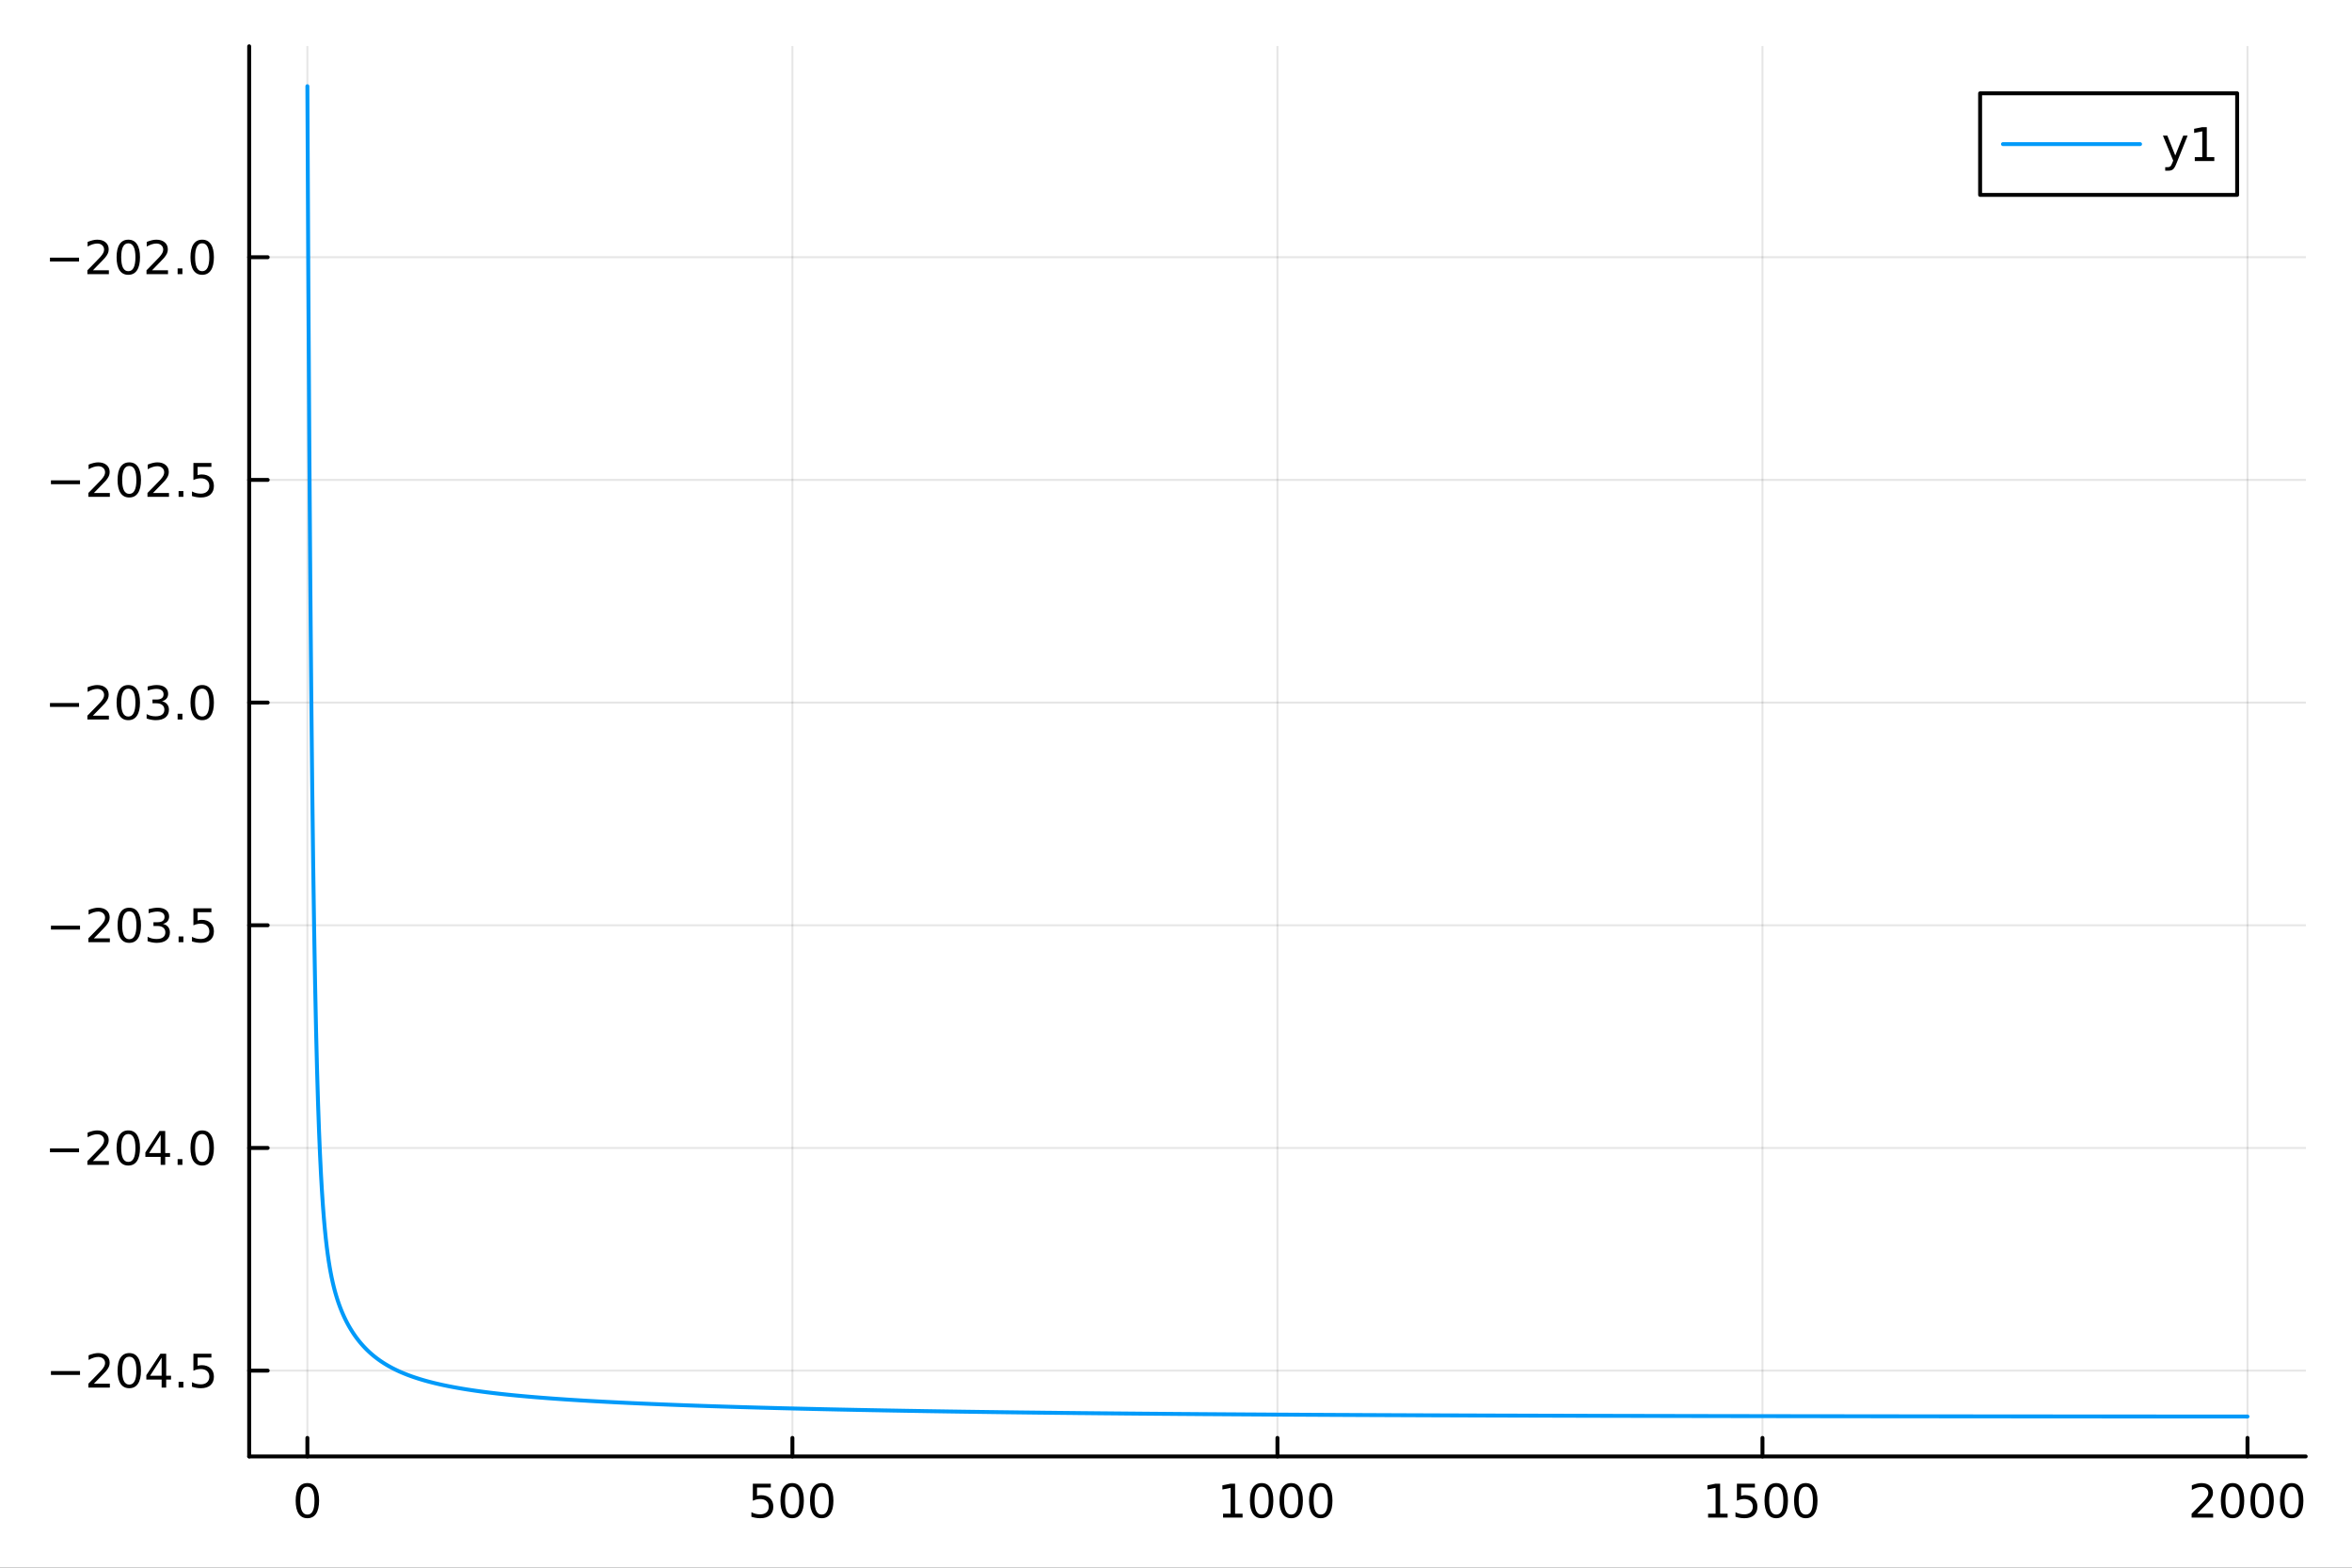 <?xml version="1.0" encoding="utf-8"?>
<svg xmlns="http://www.w3.org/2000/svg" xmlns:xlink="http://www.w3.org/1999/xlink" width="600" height="400" viewBox="0 0 2400 1600">
<rect x="0" y="0" width="2400" height="1600" fill="#333333" stroke="none"/>
<defs>
  <clipPath id="clip390">
    <rect x="0" y="0" width="2400" height="1600"/>
  </clipPath>
</defs>
<path clip-path="url(#clip390)" d="M0 1600 L2400 1600 L2400 0 L0 0  Z" fill="#ffffff" fill-rule="evenodd" fill-opacity="1"/>
<defs>
  <clipPath id="clip391">
    <rect x="480" y="0" width="1681" height="1600"/>
  </clipPath>
</defs>
<path clip-path="url(#clip390)" d="M254.26 1486.45 L2352.76 1486.45 L2352.76 47.244 L254.26 47.244  Z" fill="#ffffff" fill-rule="evenodd" fill-opacity="1"/>
<defs>
  <clipPath id="clip392">
    <rect x="254" y="47" width="2099" height="1440"/>
  </clipPath>
</defs>
<polyline clip-path="url(#clip392)" style="stroke:#000000; stroke-linecap:round; stroke-linejoin:round; stroke-width:2; stroke-opacity:0.1; fill:none" points="313.651,1486.45 313.651,47.244 "/>
<polyline clip-path="url(#clip392)" style="stroke:#000000; stroke-linecap:round; stroke-linejoin:round; stroke-width:2; stroke-opacity:0.1; fill:none" points="808.579,1486.45 808.579,47.244 "/>
<polyline clip-path="url(#clip392)" style="stroke:#000000; stroke-linecap:round; stroke-linejoin:round; stroke-width:2; stroke-opacity:0.1; fill:none" points="1303.51,1486.45 1303.51,47.244 "/>
<polyline clip-path="url(#clip392)" style="stroke:#000000; stroke-linecap:round; stroke-linejoin:round; stroke-width:2; stroke-opacity:0.1; fill:none" points="1798.44,1486.45 1798.44,47.244 "/>
<polyline clip-path="url(#clip392)" style="stroke:#000000; stroke-linecap:round; stroke-linejoin:round; stroke-width:2; stroke-opacity:0.1; fill:none" points="2293.36,1486.45 2293.36,47.244 "/>
<polyline clip-path="url(#clip390)" style="stroke:#000000; stroke-linecap:round; stroke-linejoin:round; stroke-width:4; stroke-opacity:1; fill:none" points="254.26,1486.45 2352.76,1486.45 "/>
<polyline clip-path="url(#clip390)" style="stroke:#000000; stroke-linecap:round; stroke-linejoin:round; stroke-width:4; stroke-opacity:1; fill:none" points="313.651,1486.45 313.651,1467.55 "/>
<polyline clip-path="url(#clip390)" style="stroke:#000000; stroke-linecap:round; stroke-linejoin:round; stroke-width:4; stroke-opacity:1; fill:none" points="808.579,1486.45 808.579,1467.55 "/>
<polyline clip-path="url(#clip390)" style="stroke:#000000; stroke-linecap:round; stroke-linejoin:round; stroke-width:4; stroke-opacity:1; fill:none" points="1303.51,1486.45 1303.51,1467.55 "/>
<polyline clip-path="url(#clip390)" style="stroke:#000000; stroke-linecap:round; stroke-linejoin:round; stroke-width:4; stroke-opacity:1; fill:none" points="1798.44,1486.45 1798.44,1467.55 "/>
<polyline clip-path="url(#clip390)" style="stroke:#000000; stroke-linecap:round; stroke-linejoin:round; stroke-width:4; stroke-opacity:1; fill:none" points="2293.36,1486.45 2293.36,1467.55 "/>
<path clip-path="url(#clip390)" d="M313.651 1517.37 Q310.04 1517.37 308.211 1520.93 Q306.406 1524.47 306.406 1531.6 Q306.406 1538.71 308.211 1542.27 Q310.04 1545.82 313.651 1545.82 Q317.285 1545.82 319.091 1542.27 Q320.92 1538.71 320.92 1531.6 Q320.92 1524.47 319.091 1520.93 Q317.285 1517.37 313.651 1517.37 M313.651 1513.66 Q319.461 1513.66 322.517 1518.27 Q325.596 1522.85 325.596 1531.6 Q325.596 1540.33 322.517 1544.94 Q319.461 1549.52 313.651 1549.52 Q307.841 1549.52 304.762 1544.94 Q301.707 1540.33 301.707 1531.6 Q301.707 1522.85 304.762 1518.27 Q307.841 1513.66 313.651 1513.66 Z" fill="#000000" fill-rule="nonzero" fill-opacity="1" /><path clip-path="url(#clip390)" d="M768.198 1514.29 L786.554 1514.29 L786.554 1518.22 L772.48 1518.22 L772.48 1526.7 Q773.499 1526.35 774.517 1526.19 Q775.536 1526 776.554 1526 Q782.341 1526 785.721 1529.17 Q789.1 1532.34 789.1 1537.76 Q789.1 1543.34 785.628 1546.44 Q782.156 1549.52 775.837 1549.52 Q773.661 1549.52 771.392 1549.15 Q769.147 1548.78 766.739 1548.04 L766.739 1543.34 Q768.823 1544.47 771.045 1545.03 Q773.267 1545.58 775.744 1545.58 Q779.749 1545.58 782.087 1543.48 Q784.425 1541.37 784.425 1537.76 Q784.425 1534.15 782.087 1532.04 Q779.749 1529.94 775.744 1529.94 Q773.869 1529.94 771.994 1530.35 Q770.142 1530.77 768.198 1531.65 L768.198 1514.29 Z" fill="#000000" fill-rule="nonzero" fill-opacity="1" /><path clip-path="url(#clip390)" d="M808.313 1517.37 Q804.702 1517.37 802.873 1520.93 Q801.068 1524.47 801.068 1531.6 Q801.068 1538.71 802.873 1542.27 Q804.702 1545.82 808.313 1545.82 Q811.948 1545.82 813.753 1542.27 Q815.582 1538.71 815.582 1531.6 Q815.582 1524.47 813.753 1520.93 Q811.948 1517.37 808.313 1517.37 M808.313 1513.66 Q814.123 1513.66 817.179 1518.27 Q820.258 1522.85 820.258 1531.6 Q820.258 1540.33 817.179 1544.94 Q814.123 1549.52 808.313 1549.52 Q802.503 1549.52 799.424 1544.94 Q796.369 1540.33 796.369 1531.6 Q796.369 1522.85 799.424 1518.27 Q802.503 1513.66 808.313 1513.66 Z" fill="#000000" fill-rule="nonzero" fill-opacity="1" /><path clip-path="url(#clip390)" d="M838.475 1517.37 Q834.864 1517.37 833.035 1520.93 Q831.23 1524.47 831.23 1531.6 Q831.23 1538.71 833.035 1542.27 Q834.864 1545.82 838.475 1545.82 Q842.109 1545.82 843.915 1542.27 Q845.744 1538.71 845.744 1531.6 Q845.744 1524.47 843.915 1520.93 Q842.109 1517.37 838.475 1517.37 M838.475 1513.66 Q844.285 1513.66 847.341 1518.27 Q850.42 1522.85 850.42 1531.6 Q850.42 1540.33 847.341 1544.94 Q844.285 1549.52 838.475 1549.52 Q832.665 1549.52 829.586 1544.94 Q826.531 1540.33 826.531 1531.6 Q826.531 1522.85 829.586 1518.27 Q832.665 1513.66 838.475 1513.66 Z" fill="#000000" fill-rule="nonzero" fill-opacity="1" /><path clip-path="url(#clip390)" d="M1248.03 1544.91 L1255.67 1544.91 L1255.67 1518.55 L1247.36 1520.21 L1247.36 1515.95 L1255.63 1514.29 L1260.3 1514.29 L1260.3 1544.91 L1267.94 1544.91 L1267.94 1548.85 L1248.03 1548.85 L1248.03 1544.91 Z" fill="#000000" fill-rule="nonzero" fill-opacity="1" /><path clip-path="url(#clip390)" d="M1287.39 1517.37 Q1283.77 1517.37 1281.95 1520.93 Q1280.14 1524.47 1280.14 1531.6 Q1280.14 1538.71 1281.95 1542.27 Q1283.77 1545.82 1287.39 1545.82 Q1291.02 1545.82 1292.83 1542.27 Q1294.65 1538.71 1294.65 1531.6 Q1294.65 1524.47 1292.83 1520.93 Q1291.02 1517.37 1287.39 1517.37 M1287.39 1513.66 Q1293.2 1513.66 1296.25 1518.27 Q1299.33 1522.85 1299.33 1531.6 Q1299.33 1540.33 1296.25 1544.94 Q1293.2 1549.52 1287.39 1549.52 Q1281.58 1549.52 1278.5 1544.94 Q1275.44 1540.33 1275.44 1531.6 Q1275.44 1522.85 1278.5 1518.27 Q1281.58 1513.66 1287.39 1513.66 Z" fill="#000000" fill-rule="nonzero" fill-opacity="1" /><path clip-path="url(#clip390)" d="M1317.55 1517.37 Q1313.94 1517.37 1312.11 1520.93 Q1310.3 1524.47 1310.3 1531.6 Q1310.3 1538.71 1312.11 1542.27 Q1313.94 1545.82 1317.55 1545.82 Q1321.18 1545.82 1322.99 1542.27 Q1324.82 1538.71 1324.82 1531.6 Q1324.82 1524.47 1322.99 1520.93 Q1321.18 1517.37 1317.55 1517.37 M1317.55 1513.66 Q1323.36 1513.66 1326.41 1518.27 Q1329.49 1522.85 1329.49 1531.6 Q1329.49 1540.33 1326.41 1544.94 Q1323.36 1549.52 1317.55 1549.52 Q1311.74 1549.52 1308.66 1544.94 Q1305.6 1540.33 1305.6 1531.6 Q1305.6 1522.85 1308.66 1518.27 Q1311.74 1513.66 1317.55 1513.66 Z" fill="#000000" fill-rule="nonzero" fill-opacity="1" /><path clip-path="url(#clip390)" d="M1347.71 1517.37 Q1344.1 1517.37 1342.27 1520.93 Q1340.46 1524.47 1340.46 1531.6 Q1340.46 1538.71 1342.27 1542.27 Q1344.1 1545.82 1347.71 1545.82 Q1351.34 1545.82 1353.15 1542.27 Q1354.98 1538.71 1354.98 1531.6 Q1354.98 1524.47 1353.15 1520.93 Q1351.34 1517.37 1347.71 1517.37 M1347.71 1513.66 Q1353.52 1513.66 1356.57 1518.27 Q1359.65 1522.85 1359.65 1531.6 Q1359.65 1540.33 1356.57 1544.94 Q1353.52 1549.52 1347.71 1549.52 Q1341.9 1549.52 1338.82 1544.94 Q1335.76 1540.33 1335.76 1531.6 Q1335.76 1522.85 1338.82 1518.27 Q1341.9 1513.66 1347.71 1513.66 Z" fill="#000000" fill-rule="nonzero" fill-opacity="1" /><path clip-path="url(#clip390)" d="M1742.96 1544.91 L1750.6 1544.91 L1750.6 1518.55 L1742.29 1520.21 L1742.29 1515.95 L1750.55 1514.29 L1755.23 1514.29 L1755.23 1544.91 L1762.87 1544.91 L1762.87 1548.85 L1742.96 1548.85 L1742.96 1544.91 Z" fill="#000000" fill-rule="nonzero" fill-opacity="1" /><path clip-path="url(#clip390)" d="M1772.36 1514.29 L1790.72 1514.29 L1790.72 1518.22 L1776.64 1518.22 L1776.64 1526.7 Q1777.66 1526.35 1778.68 1526.19 Q1779.7 1526 1780.72 1526 Q1786.5 1526 1789.88 1529.17 Q1793.26 1532.34 1793.26 1537.76 Q1793.26 1543.34 1789.79 1546.44 Q1786.32 1549.52 1780 1549.52 Q1777.82 1549.52 1775.55 1549.15 Q1773.31 1548.78 1770.9 1548.04 L1770.9 1543.34 Q1772.98 1544.47 1775.21 1545.03 Q1777.43 1545.58 1779.91 1545.58 Q1783.91 1545.58 1786.25 1543.48 Q1788.59 1541.37 1788.59 1537.76 Q1788.59 1534.15 1786.25 1532.04 Q1783.91 1529.94 1779.91 1529.94 Q1778.03 1529.94 1776.16 1530.35 Q1774.3 1530.77 1772.36 1531.65 L1772.36 1514.29 Z" fill="#000000" fill-rule="nonzero" fill-opacity="1" /><path clip-path="url(#clip390)" d="M1812.48 1517.37 Q1808.86 1517.37 1807.04 1520.93 Q1805.23 1524.47 1805.23 1531.6 Q1805.23 1538.71 1807.04 1542.27 Q1808.86 1545.82 1812.48 1545.82 Q1816.11 1545.82 1817.92 1542.27 Q1819.74 1538.71 1819.74 1531.6 Q1819.74 1524.47 1817.92 1520.93 Q1816.11 1517.37 1812.48 1517.37 M1812.48 1513.66 Q1818.29 1513.66 1821.34 1518.27 Q1824.42 1522.85 1824.42 1531.6 Q1824.42 1540.33 1821.34 1544.94 Q1818.29 1549.52 1812.48 1549.52 Q1806.67 1549.52 1803.59 1544.94 Q1800.53 1540.33 1800.53 1531.6 Q1800.53 1522.85 1803.59 1518.27 Q1806.67 1513.66 1812.48 1513.66 Z" fill="#000000" fill-rule="nonzero" fill-opacity="1" /><path clip-path="url(#clip390)" d="M1842.64 1517.37 Q1839.03 1517.37 1837.2 1520.93 Q1835.39 1524.47 1835.39 1531.6 Q1835.39 1538.71 1837.2 1542.27 Q1839.03 1545.82 1842.64 1545.82 Q1846.27 1545.82 1848.08 1542.27 Q1849.91 1538.71 1849.91 1531.6 Q1849.91 1524.47 1848.08 1520.93 Q1846.27 1517.37 1842.64 1517.37 M1842.64 1513.66 Q1848.45 1513.66 1851.5 1518.27 Q1854.58 1522.85 1854.58 1531.6 Q1854.58 1540.33 1851.5 1544.94 Q1848.45 1549.52 1842.64 1549.52 Q1836.83 1549.52 1833.75 1544.94 Q1830.69 1540.33 1830.69 1531.6 Q1830.69 1522.85 1833.75 1518.27 Q1836.83 1513.66 1842.64 1513.66 Z" fill="#000000" fill-rule="nonzero" fill-opacity="1" /><path clip-path="url(#clip390)" d="M2241.98 1544.91 L2258.3 1544.91 L2258.3 1548.85 L2236.35 1548.85 L2236.35 1544.91 Q2239.01 1542.16 2243.6 1537.53 Q2248.2 1532.88 2249.38 1531.53 Q2251.63 1529.01 2252.51 1527.27 Q2253.41 1525.51 2253.41 1523.82 Q2253.41 1521.07 2251.47 1519.33 Q2249.55 1517.6 2246.44 1517.6 Q2244.24 1517.6 2241.79 1518.36 Q2239.36 1519.13 2236.58 1520.68 L2236.58 1515.95 Q2239.41 1514.82 2241.86 1514.24 Q2244.31 1513.66 2246.35 1513.66 Q2251.72 1513.66 2254.92 1516.35 Q2258.11 1519.03 2258.11 1523.52 Q2258.11 1525.65 2257.3 1527.57 Q2256.51 1529.47 2254.41 1532.07 Q2253.83 1532.74 2250.73 1535.95 Q2247.62 1539.15 2241.98 1544.91 Z" fill="#000000" fill-rule="nonzero" fill-opacity="1" /><path clip-path="url(#clip390)" d="M2278.11 1517.37 Q2274.5 1517.37 2272.67 1520.93 Q2270.86 1524.47 2270.86 1531.6 Q2270.86 1538.71 2272.67 1542.27 Q2274.5 1545.82 2278.11 1545.82 Q2281.74 1545.82 2283.55 1542.27 Q2285.38 1538.71 2285.38 1531.6 Q2285.38 1524.47 2283.55 1520.93 Q2281.74 1517.37 2278.11 1517.37 M2278.11 1513.66 Q2283.92 1513.66 2286.98 1518.27 Q2290.05 1522.85 2290.05 1531.6 Q2290.05 1540.33 2286.98 1544.94 Q2283.92 1549.52 2278.11 1549.52 Q2272.3 1549.52 2269.22 1544.94 Q2266.17 1540.33 2266.17 1531.6 Q2266.17 1522.85 2269.22 1518.27 Q2272.3 1513.66 2278.11 1513.66 Z" fill="#000000" fill-rule="nonzero" fill-opacity="1" /><path clip-path="url(#clip390)" d="M2308.27 1517.37 Q2304.66 1517.37 2302.83 1520.93 Q2301.03 1524.47 2301.03 1531.6 Q2301.03 1538.71 2302.83 1542.27 Q2304.66 1545.82 2308.27 1545.82 Q2311.91 1545.82 2313.71 1542.27 Q2315.54 1538.71 2315.54 1531.6 Q2315.54 1524.47 2313.71 1520.93 Q2311.91 1517.37 2308.27 1517.37 M2308.27 1513.66 Q2314.08 1513.66 2317.14 1518.27 Q2320.22 1522.85 2320.22 1531.6 Q2320.22 1540.33 2317.14 1544.94 Q2314.08 1549.52 2308.27 1549.52 Q2302.46 1549.52 2299.38 1544.94 Q2296.33 1540.33 2296.33 1531.6 Q2296.33 1522.85 2299.38 1518.27 Q2302.46 1513.66 2308.27 1513.66 Z" fill="#000000" fill-rule="nonzero" fill-opacity="1" /><path clip-path="url(#clip390)" d="M2338.43 1517.37 Q2334.82 1517.37 2332.99 1520.93 Q2331.19 1524.47 2331.19 1531.6 Q2331.19 1538.71 2332.99 1542.27 Q2334.82 1545.82 2338.43 1545.82 Q2342.07 1545.82 2343.87 1542.27 Q2345.7 1538.71 2345.7 1531.6 Q2345.7 1524.47 2343.87 1520.93 Q2342.07 1517.37 2338.43 1517.37 M2338.43 1513.66 Q2344.24 1513.66 2347.3 1518.27 Q2350.38 1522.85 2350.38 1531.6 Q2350.38 1540.33 2347.3 1544.94 Q2344.24 1549.52 2338.43 1549.52 Q2332.62 1549.52 2329.54 1544.94 Q2326.49 1540.33 2326.49 1531.6 Q2326.49 1522.85 2329.54 1518.27 Q2332.62 1513.66 2338.43 1513.66 Z" fill="#000000" fill-rule="nonzero" fill-opacity="1" /><polyline clip-path="url(#clip392)" style="stroke:#000000; stroke-linecap:round; stroke-linejoin:round; stroke-width:2; stroke-opacity:0.1; fill:none" points="254.26,1398.88 2352.76,1398.88 "/>
<polyline clip-path="url(#clip392)" style="stroke:#000000; stroke-linecap:round; stroke-linejoin:round; stroke-width:2; stroke-opacity:0.1; fill:none" points="254.26,1171.61 2352.76,1171.61 "/>
<polyline clip-path="url(#clip392)" style="stroke:#000000; stroke-linecap:round; stroke-linejoin:round; stroke-width:2; stroke-opacity:0.1; fill:none" points="254.26,944.335 2352.76,944.335 "/>
<polyline clip-path="url(#clip392)" style="stroke:#000000; stroke-linecap:round; stroke-linejoin:round; stroke-width:2; stroke-opacity:0.1; fill:none" points="254.26,717.064 2352.76,717.064 "/>
<polyline clip-path="url(#clip392)" style="stroke:#000000; stroke-linecap:round; stroke-linejoin:round; stroke-width:2; stroke-opacity:0.1; fill:none" points="254.26,489.792 2352.76,489.792 "/>
<polyline clip-path="url(#clip392)" style="stroke:#000000; stroke-linecap:round; stroke-linejoin:round; stroke-width:2; stroke-opacity:0.1; fill:none" points="254.26,262.521 2352.76,262.521 "/>
<polyline clip-path="url(#clip390)" style="stroke:#000000; stroke-linecap:round; stroke-linejoin:round; stroke-width:4; stroke-opacity:1; fill:none" points="254.26,1486.45 254.26,47.244 "/>
<polyline clip-path="url(#clip390)" style="stroke:#000000; stroke-linecap:round; stroke-linejoin:round; stroke-width:4; stroke-opacity:1; fill:none" points="254.26,1398.88 273.157,1398.88 "/>
<polyline clip-path="url(#clip390)" style="stroke:#000000; stroke-linecap:round; stroke-linejoin:round; stroke-width:4; stroke-opacity:1; fill:none" points="254.26,1171.61 273.157,1171.61 "/>
<polyline clip-path="url(#clip390)" style="stroke:#000000; stroke-linecap:round; stroke-linejoin:round; stroke-width:4; stroke-opacity:1; fill:none" points="254.26,944.335 273.157,944.335 "/>
<polyline clip-path="url(#clip390)" style="stroke:#000000; stroke-linecap:round; stroke-linejoin:round; stroke-width:4; stroke-opacity:1; fill:none" points="254.26,717.064 273.157,717.064 "/>
<polyline clip-path="url(#clip390)" style="stroke:#000000; stroke-linecap:round; stroke-linejoin:round; stroke-width:4; stroke-opacity:1; fill:none" points="254.26,489.792 273.157,489.792 "/>
<polyline clip-path="url(#clip390)" style="stroke:#000000; stroke-linecap:round; stroke-linejoin:round; stroke-width:4; stroke-opacity:1; fill:none" points="254.26,262.521 273.157,262.521 "/>
<path clip-path="url(#clip390)" d="M51.987 1399.33 L81.663 1399.33 L81.663 1403.26 L51.987 1403.26 L51.987 1399.33 Z" fill="#000000" fill-rule="nonzero" fill-opacity="1" /><path clip-path="url(#clip390)" d="M95.784 1412.22 L112.103 1412.22 L112.103 1416.16 L90.159 1416.16 L90.159 1412.22 Q92.821 1409.47 97.404 1404.84 Q102.01 1400.19 103.191 1398.84 Q105.436 1396.32 106.316 1394.58 Q107.219 1392.82 107.219 1391.13 Q107.219 1388.38 105.274 1386.64 Q103.353 1384.91 100.251 1384.91 Q98.052 1384.91 95.598 1385.67 Q93.168 1386.44 90.39 1387.99 L90.39 1383.26 Q93.214 1382.13 95.668 1381.55 Q98.121 1380.97 100.159 1380.97 Q105.529 1380.97 108.723 1383.66 Q111.918 1386.34 111.918 1390.83 Q111.918 1392.96 111.108 1394.88 Q110.321 1396.78 108.214 1399.38 Q107.635 1400.05 104.534 1403.26 Q101.432 1406.46 95.784 1412.22 Z" fill="#000000" fill-rule="nonzero" fill-opacity="1" /><path clip-path="url(#clip390)" d="M131.918 1384.68 Q128.307 1384.68 126.478 1388.24 Q124.672 1391.78 124.672 1398.91 Q124.672 1406.02 126.478 1409.58 Q128.307 1413.13 131.918 1413.13 Q135.552 1413.13 137.357 1409.58 Q139.186 1406.02 139.186 1398.91 Q139.186 1391.78 137.357 1388.24 Q135.552 1384.68 131.918 1384.68 M131.918 1380.97 Q137.728 1380.97 140.783 1385.58 Q143.862 1390.16 143.862 1398.91 Q143.862 1407.64 140.783 1412.25 Q137.728 1416.83 131.918 1416.83 Q126.107 1416.83 123.029 1412.25 Q119.973 1407.64 119.973 1398.91 Q119.973 1390.16 123.029 1385.58 Q126.107 1380.97 131.918 1380.97 Z" fill="#000000" fill-rule="nonzero" fill-opacity="1" /><path clip-path="url(#clip390)" d="M164.927 1385.67 L153.121 1404.12 L164.927 1404.12 L164.927 1385.67 M163.7 1381.6 L169.579 1381.6 L169.579 1404.12 L174.51 1404.12 L174.51 1408.01 L169.579 1408.01 L169.579 1416.16 L164.927 1416.16 L164.927 1408.01 L149.325 1408.01 L149.325 1403.5 L163.7 1381.6 Z" fill="#000000" fill-rule="nonzero" fill-opacity="1" /><path clip-path="url(#clip390)" d="M182.241 1410.28 L187.126 1410.28 L187.126 1416.16 L182.241 1416.16 L182.241 1410.28 Z" fill="#000000" fill-rule="nonzero" fill-opacity="1" /><path clip-path="url(#clip390)" d="M197.357 1381.6 L215.713 1381.6 L215.713 1385.53 L201.639 1385.53 L201.639 1394.01 Q202.658 1393.66 203.676 1393.5 Q204.695 1393.31 205.714 1393.31 Q211.501 1393.31 214.88 1396.48 Q218.26 1399.65 218.26 1405.07 Q218.26 1410.65 214.788 1413.75 Q211.315 1416.83 204.996 1416.83 Q202.82 1416.83 200.552 1416.46 Q198.306 1416.09 195.899 1415.35 L195.899 1410.65 Q197.982 1411.78 200.204 1412.34 Q202.426 1412.89 204.903 1412.89 Q208.908 1412.89 211.246 1410.79 Q213.584 1408.68 213.584 1405.07 Q213.584 1401.46 211.246 1399.35 Q208.908 1397.25 204.903 1397.25 Q203.028 1397.25 201.153 1397.66 Q199.302 1398.08 197.357 1398.96 L197.357 1381.6 Z" fill="#000000" fill-rule="nonzero" fill-opacity="1" /><path clip-path="url(#clip390)" d="M50.992 1172.06 L80.668 1172.06 L80.668 1175.99 L50.992 1175.99 L50.992 1172.06 Z" fill="#000000" fill-rule="nonzero" fill-opacity="1" /><path clip-path="url(#clip390)" d="M94.788 1184.95 L111.108 1184.95 L111.108 1188.89 L89.163 1188.89 L89.163 1184.95 Q91.825 1182.2 96.409 1177.57 Q101.015 1172.91 102.196 1171.57 Q104.441 1169.05 105.321 1167.31 Q106.223 1165.55 106.223 1163.86 Q106.223 1161.11 104.279 1159.37 Q102.358 1157.64 99.256 1157.64 Q97.057 1157.64 94.603 1158.4 Q92.172 1159.16 89.395 1160.72 L89.395 1155.99 Q92.219 1154.86 94.672 1154.28 Q97.126 1153.7 99.163 1153.7 Q104.534 1153.7 107.728 1156.39 Q110.922 1159.07 110.922 1163.56 Q110.922 1165.69 110.112 1167.61 Q109.325 1169.51 107.219 1172.1 Q106.64 1172.78 103.538 1175.99 Q100.436 1179.19 94.788 1184.95 Z" fill="#000000" fill-rule="nonzero" fill-opacity="1" /><path clip-path="url(#clip390)" d="M130.922 1157.41 Q127.311 1157.41 125.482 1160.97 Q123.677 1164.51 123.677 1171.64 Q123.677 1178.75 125.482 1182.31 Q127.311 1185.85 130.922 1185.85 Q134.556 1185.85 136.362 1182.31 Q138.191 1178.75 138.191 1171.64 Q138.191 1164.51 136.362 1160.97 Q134.556 1157.41 130.922 1157.41 M130.922 1153.7 Q136.732 1153.7 139.788 1158.31 Q142.867 1162.89 142.867 1171.64 Q142.867 1180.37 139.788 1184.97 Q136.732 1189.56 130.922 1189.56 Q125.112 1189.56 122.033 1184.97 Q118.978 1180.37 118.978 1171.64 Q118.978 1162.89 122.033 1158.31 Q125.112 1153.7 130.922 1153.7 Z" fill="#000000" fill-rule="nonzero" fill-opacity="1" /><path clip-path="url(#clip390)" d="M163.931 1158.4 L152.126 1176.85 L163.931 1176.85 L163.931 1158.4 M162.704 1154.33 L168.584 1154.33 L168.584 1176.85 L173.515 1176.85 L173.515 1180.74 L168.584 1180.74 L168.584 1188.89 L163.931 1188.89 L163.931 1180.74 L148.33 1180.74 L148.33 1176.22 L162.704 1154.33 Z" fill="#000000" fill-rule="nonzero" fill-opacity="1" /><path clip-path="url(#clip390)" d="M181.246 1183.01 L186.13 1183.01 L186.13 1188.89 L181.246 1188.89 L181.246 1183.01 Z" fill="#000000" fill-rule="nonzero" fill-opacity="1" /><path clip-path="url(#clip390)" d="M206.315 1157.41 Q202.704 1157.41 200.876 1160.97 Q199.07 1164.51 199.07 1171.64 Q199.07 1178.75 200.876 1182.31 Q202.704 1185.85 206.315 1185.85 Q209.95 1185.85 211.755 1182.31 Q213.584 1178.75 213.584 1171.64 Q213.584 1164.51 211.755 1160.97 Q209.95 1157.41 206.315 1157.41 M206.315 1153.7 Q212.126 1153.7 215.181 1158.31 Q218.26 1162.89 218.26 1171.64 Q218.26 1180.37 215.181 1184.97 Q212.126 1189.56 206.315 1189.56 Q200.505 1189.56 197.427 1184.97 Q194.371 1180.37 194.371 1171.64 Q194.371 1162.89 197.427 1158.31 Q200.505 1153.7 206.315 1153.7 Z" fill="#000000" fill-rule="nonzero" fill-opacity="1" /><path clip-path="url(#clip390)" d="M51.987 944.786 L81.663 944.786 L81.663 948.722 L51.987 948.722 L51.987 944.786 Z" fill="#000000" fill-rule="nonzero" fill-opacity="1" /><path clip-path="url(#clip390)" d="M95.784 957.68 L112.103 957.68 L112.103 961.615 L90.159 961.615 L90.159 957.68 Q92.821 954.925 97.404 950.296 Q102.01 945.643 103.191 944.3 Q105.436 941.777 106.316 940.041 Q107.219 938.282 107.219 936.592 Q107.219 933.837 105.274 932.101 Q103.353 930.365 100.251 930.365 Q98.052 930.365 95.598 931.129 Q93.168 931.893 90.39 933.444 L90.39 928.722 Q93.214 927.587 95.668 927.009 Q98.121 926.43 100.159 926.43 Q105.529 926.43 108.723 929.115 Q111.918 931.8 111.918 936.291 Q111.918 938.421 111.108 940.342 Q110.321 942.24 108.214 944.833 Q107.635 945.504 104.534 948.722 Q101.432 951.916 95.784 957.68 Z" fill="#000000" fill-rule="nonzero" fill-opacity="1" /><path clip-path="url(#clip390)" d="M131.918 930.134 Q128.307 930.134 126.478 933.699 Q124.672 937.24 124.672 944.37 Q124.672 951.476 126.478 955.041 Q128.307 958.583 131.918 958.583 Q135.552 958.583 137.357 955.041 Q139.186 951.476 139.186 944.37 Q139.186 937.24 137.357 933.699 Q135.552 930.134 131.918 930.134 M131.918 926.43 Q137.728 926.43 140.783 931.036 Q143.862 935.62 143.862 944.37 Q143.862 953.097 140.783 957.703 Q137.728 962.286 131.918 962.286 Q126.107 962.286 123.029 957.703 Q119.973 953.097 119.973 944.37 Q119.973 935.62 123.029 931.036 Q126.107 926.43 131.918 926.43 Z" fill="#000000" fill-rule="nonzero" fill-opacity="1" /><path clip-path="url(#clip390)" d="M166.246 942.981 Q169.603 943.698 171.478 945.967 Q173.376 948.235 173.376 951.569 Q173.376 956.684 169.857 959.485 Q166.339 962.286 159.857 962.286 Q157.681 962.286 155.367 961.847 Q153.075 961.43 150.621 960.573 L150.621 956.059 Q152.566 957.194 154.88 957.772 Q157.195 958.351 159.718 958.351 Q164.117 958.351 166.408 956.615 Q168.723 954.879 168.723 951.569 Q168.723 948.513 166.57 946.8 Q164.441 945.064 160.621 945.064 L156.593 945.064 L156.593 941.222 L160.806 941.222 Q164.255 941.222 166.084 939.856 Q167.913 938.467 167.913 935.874 Q167.913 933.212 166.015 931.8 Q164.14 930.365 160.621 930.365 Q158.7 930.365 156.501 930.782 Q154.302 931.199 151.663 932.078 L151.663 927.911 Q154.325 927.171 156.64 926.8 Q158.978 926.43 161.038 926.43 Q166.362 926.43 169.464 928.861 Q172.566 931.268 172.566 935.388 Q172.566 938.259 170.922 940.249 Q169.279 942.217 166.246 942.981 Z" fill="#000000" fill-rule="nonzero" fill-opacity="1" /><path clip-path="url(#clip390)" d="M182.241 955.735 L187.126 955.735 L187.126 961.615 L182.241 961.615 L182.241 955.735 Z" fill="#000000" fill-rule="nonzero" fill-opacity="1" /><path clip-path="url(#clip390)" d="M197.357 927.055 L215.713 927.055 L215.713 930.99 L201.639 930.99 L201.639 939.462 Q202.658 939.115 203.676 938.953 Q204.695 938.768 205.714 938.768 Q211.501 938.768 214.88 941.939 Q218.26 945.11 218.26 950.527 Q218.26 956.106 214.788 959.208 Q211.315 962.286 204.996 962.286 Q202.82 962.286 200.552 961.916 Q198.306 961.546 195.899 960.805 L195.899 956.106 Q197.982 957.24 200.204 957.796 Q202.426 958.351 204.903 958.351 Q208.908 958.351 211.246 956.245 Q213.584 954.138 213.584 950.527 Q213.584 946.916 211.246 944.81 Q208.908 942.703 204.903 942.703 Q203.028 942.703 201.153 943.12 Q199.302 943.536 197.357 944.416 L197.357 927.055 Z" fill="#000000" fill-rule="nonzero" fill-opacity="1" /><path clip-path="url(#clip390)" d="M50.992 717.515 L80.668 717.515 L80.668 721.45 L50.992 721.45 L50.992 717.515 Z" fill="#000000" fill-rule="nonzero" fill-opacity="1" /><path clip-path="url(#clip390)" d="M94.788 730.408 L111.108 730.408 L111.108 734.344 L89.163 734.344 L89.163 730.408 Q91.825 727.654 96.409 723.024 Q101.015 718.371 102.196 717.029 Q104.441 714.506 105.321 712.77 Q106.223 711.01 106.223 709.321 Q106.223 706.566 104.279 704.83 Q102.358 703.094 99.256 703.094 Q97.057 703.094 94.603 703.858 Q92.172 704.622 89.395 706.172 L89.395 701.45 Q92.219 700.316 94.672 699.737 Q97.126 699.159 99.163 699.159 Q104.534 699.159 107.728 701.844 Q110.922 704.529 110.922 709.02 Q110.922 711.149 110.112 713.071 Q109.325 714.969 107.219 717.561 Q106.64 718.233 103.538 721.45 Q100.436 724.645 94.788 730.408 Z" fill="#000000" fill-rule="nonzero" fill-opacity="1" /><path clip-path="url(#clip390)" d="M130.922 702.862 Q127.311 702.862 125.482 706.427 Q123.677 709.969 123.677 717.098 Q123.677 724.205 125.482 727.77 Q127.311 731.311 130.922 731.311 Q134.556 731.311 136.362 727.77 Q138.191 724.205 138.191 717.098 Q138.191 709.969 136.362 706.427 Q134.556 702.862 130.922 702.862 M130.922 699.159 Q136.732 699.159 139.788 703.765 Q142.867 708.348 142.867 717.098 Q142.867 725.825 139.788 730.432 Q136.732 735.015 130.922 735.015 Q125.112 735.015 122.033 730.432 Q118.978 725.825 118.978 717.098 Q118.978 708.348 122.033 703.765 Q125.112 699.159 130.922 699.159 Z" fill="#000000" fill-rule="nonzero" fill-opacity="1" /><path clip-path="url(#clip390)" d="M165.251 715.709 Q168.607 716.427 170.482 718.696 Q172.38 720.964 172.38 724.297 Q172.38 729.413 168.862 732.214 Q165.343 735.015 158.862 735.015 Q156.686 735.015 154.371 734.575 Q152.08 734.158 149.626 733.302 L149.626 728.788 Q151.57 729.922 153.885 730.501 Q156.2 731.08 158.723 731.08 Q163.121 731.08 165.413 729.344 Q167.728 727.608 167.728 724.297 Q167.728 721.242 165.575 719.529 Q163.445 717.793 159.626 717.793 L155.598 717.793 L155.598 713.95 L159.811 713.95 Q163.26 713.95 165.089 712.584 Q166.917 711.196 166.917 708.603 Q166.917 705.941 165.019 704.529 Q163.144 703.094 159.626 703.094 Q157.705 703.094 155.505 703.51 Q153.306 703.927 150.668 704.807 L150.668 700.64 Q153.33 699.899 155.644 699.529 Q157.982 699.159 160.042 699.159 Q165.367 699.159 168.468 701.589 Q171.57 703.997 171.57 708.117 Q171.57 710.987 169.927 712.978 Q168.283 714.946 165.251 715.709 Z" fill="#000000" fill-rule="nonzero" fill-opacity="1" /><path clip-path="url(#clip390)" d="M181.246 728.464 L186.13 728.464 L186.13 734.344 L181.246 734.344 L181.246 728.464 Z" fill="#000000" fill-rule="nonzero" fill-opacity="1" /><path clip-path="url(#clip390)" d="M206.315 702.862 Q202.704 702.862 200.876 706.427 Q199.07 709.969 199.07 717.098 Q199.07 724.205 200.876 727.77 Q202.704 731.311 206.315 731.311 Q209.95 731.311 211.755 727.77 Q213.584 724.205 213.584 717.098 Q213.584 709.969 211.755 706.427 Q209.95 702.862 206.315 702.862 M206.315 699.159 Q212.126 699.159 215.181 703.765 Q218.26 708.348 218.26 717.098 Q218.26 725.825 215.181 730.432 Q212.126 735.015 206.315 735.015 Q200.505 735.015 197.427 730.432 Q194.371 725.825 194.371 717.098 Q194.371 708.348 197.427 703.765 Q200.505 699.159 206.315 699.159 Z" fill="#000000" fill-rule="nonzero" fill-opacity="1" /><path clip-path="url(#clip390)" d="M51.987 490.244 L81.663 490.244 L81.663 494.179 L51.987 494.179 L51.987 490.244 Z" fill="#000000" fill-rule="nonzero" fill-opacity="1" /><path clip-path="url(#clip390)" d="M95.784 503.137 L112.103 503.137 L112.103 507.072 L90.159 507.072 L90.159 503.137 Q92.821 500.382 97.404 495.753 Q102.01 491.1 103.191 489.757 Q105.436 487.234 106.316 485.498 Q107.219 483.739 107.219 482.049 Q107.219 479.295 105.274 477.558 Q103.353 475.822 100.251 475.822 Q98.052 475.822 95.598 476.586 Q93.168 477.35 90.39 478.901 L90.39 474.179 Q93.214 473.045 95.668 472.466 Q98.121 471.887 100.159 471.887 Q105.529 471.887 108.723 474.572 Q111.918 477.258 111.918 481.748 Q111.918 483.878 111.108 485.799 Q110.321 487.697 108.214 490.29 Q107.635 490.961 104.534 494.179 Q101.432 497.373 95.784 503.137 Z" fill="#000000" fill-rule="nonzero" fill-opacity="1" /><path clip-path="url(#clip390)" d="M131.918 475.591 Q128.307 475.591 126.478 479.156 Q124.672 482.697 124.672 489.827 Q124.672 496.933 126.478 500.498 Q128.307 504.04 131.918 504.04 Q135.552 504.04 137.357 500.498 Q139.186 496.933 139.186 489.827 Q139.186 482.697 137.357 479.156 Q135.552 475.591 131.918 475.591 M131.918 471.887 Q137.728 471.887 140.783 476.494 Q143.862 481.077 143.862 489.827 Q143.862 498.554 140.783 503.16 Q137.728 507.743 131.918 507.743 Q126.107 507.743 123.029 503.16 Q119.973 498.554 119.973 489.827 Q119.973 481.077 123.029 476.494 Q126.107 471.887 131.918 471.887 Z" fill="#000000" fill-rule="nonzero" fill-opacity="1" /><path clip-path="url(#clip390)" d="M156.107 503.137 L172.427 503.137 L172.427 507.072 L150.482 507.072 L150.482 503.137 Q153.144 500.382 157.728 495.753 Q162.334 491.1 163.515 489.757 Q165.76 487.234 166.64 485.498 Q167.542 483.739 167.542 482.049 Q167.542 479.295 165.598 477.558 Q163.677 475.822 160.575 475.822 Q158.376 475.822 155.922 476.586 Q153.492 477.35 150.714 478.901 L150.714 474.179 Q153.538 473.045 155.992 472.466 Q158.445 471.887 160.482 471.887 Q165.853 471.887 169.047 474.572 Q172.241 477.258 172.241 481.748 Q172.241 483.878 171.431 485.799 Q170.644 487.697 168.538 490.29 Q167.959 490.961 164.857 494.179 Q161.755 497.373 156.107 503.137 Z" fill="#000000" fill-rule="nonzero" fill-opacity="1" /><path clip-path="url(#clip390)" d="M182.241 501.193 L187.126 501.193 L187.126 507.072 L182.241 507.072 L182.241 501.193 Z" fill="#000000" fill-rule="nonzero" fill-opacity="1" /><path clip-path="url(#clip390)" d="M197.357 472.512 L215.713 472.512 L215.713 476.447 L201.639 476.447 L201.639 484.92 Q202.658 484.572 203.676 484.41 Q204.695 484.225 205.714 484.225 Q211.501 484.225 214.88 487.396 Q218.26 490.568 218.26 495.984 Q218.26 501.563 214.788 504.665 Q211.315 507.743 204.996 507.743 Q202.82 507.743 200.552 507.373 Q198.306 507.003 195.899 506.262 L195.899 501.563 Q197.982 502.697 200.204 503.253 Q202.426 503.808 204.903 503.808 Q208.908 503.808 211.246 501.702 Q213.584 499.595 213.584 495.984 Q213.584 492.373 211.246 490.267 Q208.908 488.16 204.903 488.16 Q203.028 488.16 201.153 488.577 Q199.302 488.994 197.357 489.873 L197.357 472.512 Z" fill="#000000" fill-rule="nonzero" fill-opacity="1" /><path clip-path="url(#clip390)" d="M50.992 262.972 L80.668 262.972 L80.668 266.907 L50.992 266.907 L50.992 262.972 Z" fill="#000000" fill-rule="nonzero" fill-opacity="1" /><path clip-path="url(#clip390)" d="M94.788 275.866 L111.108 275.866 L111.108 279.801 L89.163 279.801 L89.163 275.866 Q91.825 273.111 96.409 268.481 Q101.015 263.829 102.196 262.486 Q104.441 259.963 105.321 258.227 Q106.223 256.468 106.223 254.778 Q106.223 252.023 104.279 250.287 Q102.358 248.551 99.256 248.551 Q97.057 248.551 94.603 249.315 Q92.172 250.079 89.395 251.63 L89.395 246.907 Q92.219 245.773 94.672 245.194 Q97.126 244.616 99.163 244.616 Q104.534 244.616 107.728 247.301 Q110.922 249.986 110.922 254.477 Q110.922 256.606 110.112 258.528 Q109.325 260.426 107.219 263.018 Q106.64 263.69 103.538 266.907 Q100.436 270.102 94.788 275.866 Z" fill="#000000" fill-rule="nonzero" fill-opacity="1" /><path clip-path="url(#clip390)" d="M130.922 248.319 Q127.311 248.319 125.482 251.884 Q123.677 255.426 123.677 262.555 Q123.677 269.662 125.482 273.227 Q127.311 276.768 130.922 276.768 Q134.556 276.768 136.362 273.227 Q138.191 269.662 138.191 262.555 Q138.191 255.426 136.362 251.884 Q134.556 248.319 130.922 248.319 M130.922 244.616 Q136.732 244.616 139.788 249.222 Q142.867 253.806 142.867 262.555 Q142.867 271.282 139.788 275.889 Q136.732 280.472 130.922 280.472 Q125.112 280.472 122.033 275.889 Q118.978 271.282 118.978 262.555 Q118.978 253.806 122.033 249.222 Q125.112 244.616 130.922 244.616 Z" fill="#000000" fill-rule="nonzero" fill-opacity="1" /><path clip-path="url(#clip390)" d="M155.112 275.866 L171.431 275.866 L171.431 279.801 L149.487 279.801 L149.487 275.866 Q152.149 273.111 156.732 268.481 Q161.339 263.829 162.519 262.486 Q164.765 259.963 165.644 258.227 Q166.547 256.468 166.547 254.778 Q166.547 252.023 164.603 250.287 Q162.681 248.551 159.58 248.551 Q157.38 248.551 154.927 249.315 Q152.496 250.079 149.718 251.63 L149.718 246.907 Q152.543 245.773 154.996 245.194 Q157.45 244.616 159.487 244.616 Q164.857 244.616 168.052 247.301 Q171.246 249.986 171.246 254.477 Q171.246 256.606 170.436 258.528 Q169.649 260.426 167.542 263.018 Q166.964 263.69 163.862 266.907 Q160.76 270.102 155.112 275.866 Z" fill="#000000" fill-rule="nonzero" fill-opacity="1" /><path clip-path="url(#clip390)" d="M181.246 273.921 L186.13 273.921 L186.13 279.801 L181.246 279.801 L181.246 273.921 Z" fill="#000000" fill-rule="nonzero" fill-opacity="1" /><path clip-path="url(#clip390)" d="M206.315 248.319 Q202.704 248.319 200.876 251.884 Q199.07 255.426 199.07 262.555 Q199.07 269.662 200.876 273.227 Q202.704 276.768 206.315 276.768 Q209.95 276.768 211.755 273.227 Q213.584 269.662 213.584 262.555 Q213.584 255.426 211.755 251.884 Q209.95 248.319 206.315 248.319 M206.315 244.616 Q212.126 244.616 215.181 249.222 Q218.26 253.806 218.26 262.555 Q218.26 271.282 215.181 275.889 Q212.126 280.472 206.315 280.472 Q200.505 280.472 197.427 275.889 Q194.371 271.282 194.371 262.555 Q194.371 253.806 197.427 249.222 Q200.505 244.616 206.315 244.616 Z" fill="#000000" fill-rule="nonzero" fill-opacity="1" /><polyline clip-path="url(#clip392)" style="stroke:#009af9; stroke-linecap:round; stroke-linejoin:round; stroke-width:4; stroke-opacity:1; fill:none" points="313.651,87.976 314.641,287.174 315.631,453.205 316.621,591.59 317.611,706.945 318.6,803.136 319.59,883.393 320.58,950.421 321.57,1006.47 322.56,1053.43 323.55,1092.86 324.54,1126.05 325.529,1154.09 326.519,1177.85 327.509,1198.08 328.499,1215.39 329.489,1230.26 330.479,1243.12 331.469,1254.3 332.458,1264.07 333.448,1272.68 334.438,1280.3 335.428,1287.1 336.418,1293.2 337.408,1298.71 338.398,1303.72 339.387,1308.29 340.377,1312.49 341.367,1316.37 342.357,1319.98 343.347,1323.34 344.337,1326.48 345.327,1329.44 346.316,1332.23 347.306,1334.87 348.296,1337.37 349.286,1339.75 350.276,1342.02 351.266,1344.19 352.256,1346.26 353.245,1348.25 354.235,1350.16 355.225,1352 356.215,1353.76 357.205,1355.46 358.195,1357.1 359.185,1358.69 360.174,1360.22 361.164,1361.69 362.154,1363.12 363.144,1364.51 364.134,1365.85 365.124,1367.15 366.114,1368.41 367.103,1369.63 368.093,1370.81 369.083,1371.96 370.073,1373.08 371.063,1374.17 372.053,1375.22 373.043,1376.25 374.032,1377.25 375.022,1378.22 376.012,1379.16 377.002,1380.08 377.992,1380.97 378.982,1381.84 379.972,1382.69 380.961,1383.52 381.951,1384.33 382.941,1385.11 383.931,1385.88 384.921,1386.63 385.911,1387.35 386.901,1388.07 387.89,1388.76 388.88,1389.44 389.87,1390.1 390.86,1390.75 391.85,1391.38 392.84,1392 393.83,1392.6 394.819,1393.19 395.809,1393.77 396.799,1394.34 397.789,1394.89 398.779,1395.43 399.769,1395.96 400.759,1396.48 401.748,1396.98 402.738,1397.48 403.728,1397.97 404.718,1398.44 405.708,1398.91 406.698,1399.37 407.688,1399.82 408.677,1400.26 409.667,1400.69 410.657,1401.11 411.647,1401.53 412.637,1401.93 413.627,1402.33 414.617,1402.73 415.606,1403.11 416.596,1403.49 417.586,1403.86 418.576,1404.22 419.566,1404.58 420.556,1404.93 421.546,1405.28 422.535,1405.62 423.525,1405.95 424.515,1406.28 425.505,1406.6 426.495,1406.92 427.485,1407.23 428.475,1407.54 429.464,1407.84 430.454,1408.13 431.444,1408.43 432.434,1408.71 433.424,1409 434.414,1409.27 435.404,1409.55 436.393,1409.82 437.383,1410.08 438.373,1410.35 439.363,1410.6 440.353,1410.86 441.343,1411.11 442.333,1411.35 443.322,1411.6 444.312,1411.83 445.302,1412.07 446.292,1412.3 447.282,1412.53 448.272,1412.76 449.262,1412.98 450.251,1413.2 451.241,1413.42 452.231,1413.63 453.221,1413.84 454.211,1414.05 455.201,1414.25 456.191,1414.46 457.18,1414.66 458.17,1414.85 459.16,1415.05 460.15,1415.24 461.14,1415.43 462.13,1415.62 463.12,1415.8 464.109,1415.98 465.099,1416.16 466.089,1416.34 467.079,1416.52 468.069,1416.69 469.059,1416.86 470.049,1417.03 471.038,1417.2 472.028,1417.37 473.018,1417.53 474.008,1417.69 474.998,1417.85 475.988,1418.01 476.978,1418.17 477.967,1418.32 478.957,1418.47 479.947,1418.62 480.937,1418.77 481.927,1418.92 482.917,1419.07 483.906,1419.21 484.896,1419.36 485.886,1419.5 486.876,1419.64 487.866,1419.77 488.856,1419.91 489.846,1420.05 490.835,1420.18 491.825,1420.31 492.815,1420.45 493.805,1420.58 494.795,1420.7 495.785,1420.83 496.775,1420.96 497.764,1421.08 498.754,1421.21 499.744,1421.33 500.734,1421.45 501.724,1421.57 502.714,1421.69 503.704,1421.81 504.693,1421.92 505.683,1422.04 506.673,1422.15 507.663,1422.27 508.653,1422.38 509.643,1422.49 510.633,1422.6 511.622,1422.71 512.612,1422.82 513.602,1422.92 514.592,1423.03 515.582,1423.14 516.572,1423.24 517.562,1423.34 518.551,1423.45 519.541,1423.55 520.531,1423.65 521.521,1423.75 522.511,1423.85 523.501,1423.95 524.491,1424.04 525.48,1424.14 526.47,1424.24 527.46,1424.33 528.45,1424.42 529.44,1424.52 530.43,1424.61 531.42,1424.7 532.409,1424.79 533.399,1424.88 534.389,1424.97 535.379,1425.06 536.369,1425.15 537.359,1425.24 538.349,1425.33 539.338,1425.41 540.328,1425.5 541.318,1425.58 542.308,1425.67 543.298,1425.75 544.288,1425.83 545.278,1425.92 546.267,1426 547.257,1426.08 548.247,1426.16 549.237,1426.24 550.227,1426.32 551.217,1426.4 552.207,1426.48 553.196,1426.56 554.186,1426.63 555.176,1426.71 556.166,1426.79 557.156,1426.86 558.146,1426.94 559.136,1427.01 560.125,1427.09 561.115,1427.16 562.105,1427.23 563.095,1427.3 564.085,1427.38 565.075,1427.45 566.065,1427.52 567.054,1427.59 568.044,1427.66 569.034,1427.73 570.024,1427.8 571.014,1427.87 572.004,1427.94 572.994,1428 573.983,1428.07 574.973,1428.14 575.963,1428.21 576.953,1428.27 577.943,1428.34 578.933,1428.4 579.923,1428.47 580.912,1428.53 581.902,1428.6 582.892,1428.66 583.882,1428.72 584.872,1428.79 585.862,1428.85 586.852,1428.91 587.841,1428.97 588.831,1429.03 589.821,1429.1 590.811,1429.16 591.801,1429.22 592.791,1429.28 593.781,1429.34 594.77,1429.4 595.76,1429.46 596.75,1429.51 597.74,1429.57 598.73,1429.63 599.72,1429.69 600.71,1429.75 601.699,1429.8 602.689,1429.86 603.679,1429.92 604.669,1429.97 605.659,1430.03 606.649,1430.08 607.639,1430.14 608.628,1430.19 609.618,1430.25 610.608,1430.3 611.598,1430.36 612.588,1430.41 613.578,1430.46 614.568,1430.52 615.557,1430.57 616.547,1430.62 617.537,1430.68 618.527,1430.73 619.517,1430.78 620.507,1430.83 621.497,1430.88 622.486,1430.93 623.476,1430.98 624.466,1431.03 625.456,1431.08 626.446,1431.13 627.436,1431.18 628.426,1431.23 629.415,1431.28 630.405,1431.33 631.395,1431.38 632.385,1431.43 633.375,1431.48 634.365,1431.53 635.355,1431.57 636.344,1431.62 637.334,1431.67 638.324,1431.72 639.314,1431.76 640.304,1431.81 641.294,1431.86 642.284,1431.9 643.273,1431.95 644.263,1431.99 645.253,1432.04 646.243,1432.08 647.233,1432.13 648.223,1432.17 649.213,1432.22 650.202,1432.26 651.192,1432.31 652.182,1432.35 653.172,1432.4 654.162,1432.44 655.152,1432.48 656.142,1432.53 657.131,1432.57 658.121,1432.61 659.111,1432.66 660.101,1432.7 661.091,1432.74 662.081,1432.78 663.071,1432.82 664.06,1432.87 665.05,1432.91 666.04,1432.95 667.03,1432.99 668.02,1433.03 669.01,1433.07 670,1433.11 670.989,1433.15 671.979,1433.19 672.969,1433.23 673.959,1433.27 674.949,1433.31 675.939,1433.35 676.929,1433.39 677.918,1433.43 678.908,1433.47 679.898,1433.51 680.888,1433.55 681.878,1433.59 682.868,1433.63 683.858,1433.67 684.847,1433.7 685.837,1433.74 686.827,1433.78 687.817,1433.82 688.807,1433.86 689.797,1433.89 690.787,1433.93 691.776,1433.97 692.766,1434 693.756,1434.04 694.746,1434.08 695.736,1434.11 696.726,1434.15 697.716,1434.19 698.705,1434.22 699.695,1434.26 700.685,1434.3 701.675,1434.33 702.665,1434.37 703.655,1434.4 704.645,1434.44 705.634,1434.47 706.624,1434.51 707.614,1434.54 708.604,1434.58 709.594,1434.61 710.584,1434.65 711.574,1434.68 712.563,1434.71 713.553,1434.75 714.543,1434.78 715.533,1434.82 716.523,1434.85 717.513,1434.88 718.503,1434.92 719.492,1434.95 720.482,1434.98 721.472,1435.02 722.462,1435.05 723.452,1435.08 724.442,1435.11 725.432,1435.15 726.421,1435.18 727.411,1435.21 728.401,1435.24 729.391,1435.28 730.381,1435.31 731.371,1435.34 732.361,1435.37 733.35,1435.4 734.34,1435.43 735.33,1435.47 736.32,1435.5 737.31,1435.53 738.3,1435.56 739.29,1435.59 740.279,1435.62 741.269,1435.65 742.259,1435.68 743.249,1435.71 744.239,1435.74 745.229,1435.77 746.219,1435.8 747.208,1435.83 748.198,1435.86 749.188,1435.89 750.178,1435.92 751.168,1435.95 752.158,1435.98 753.148,1436.01 754.137,1436.04 755.127,1436.07 756.117,1436.1 757.107,1436.13 758.097,1436.16 759.087,1436.18 760.077,1436.21 761.066,1436.24 762.056,1436.27 763.046,1436.3 764.036,1436.33 765.026,1436.35 766.016,1436.38 767.006,1436.41 767.995,1436.44 768.985,1436.47 769.975,1436.49 770.965,1436.52 771.955,1436.55 772.945,1436.58 773.935,1436.6 774.924,1436.63 775.914,1436.66 776.904,1436.68 777.894,1436.71 778.884,1436.74 779.874,1436.76 780.864,1436.79 781.853,1436.82 782.843,1436.84 783.833,1436.87 784.823,1436.9 785.813,1436.92 786.803,1436.95 787.792,1436.97 788.782,1437 789.772,1437.03 790.762,1437.05 791.752,1437.08 792.742,1437.1 793.732,1437.13 794.721,1437.15 795.711,1437.18 796.701,1437.21 797.691,1437.23 798.681,1437.26 799.671,1437.28 800.661,1437.31 801.65,1437.33 802.64,1437.35 803.63,1437.38 804.62,1437.4 805.61,1437.43 806.6,1437.45 807.59,1437.48 808.579,1437.5 809.569,1437.53 810.559,1437.55 811.549,1437.57 812.539,1437.6 813.529,1437.62 814.519,1437.64 815.508,1437.67 816.498,1437.69 817.488,1437.72 818.478,1437.74 819.468,1437.76 820.458,1437.79 821.448,1437.81 822.437,1437.83 823.427,1437.86 824.417,1437.88 825.407,1437.9 826.397,1437.92 827.387,1437.95 828.377,1437.97 829.366,1437.99 830.356,1438.01 831.346,1438.04 832.336,1438.06 833.326,1438.08 834.316,1438.1 835.306,1438.13 836.295,1438.15 837.285,1438.17 838.275,1438.19 839.265,1438.21 840.255,1438.24 841.245,1438.26 842.235,1438.28 843.224,1438.3 844.214,1438.32 845.204,1438.34 846.194,1438.37 847.184,1438.39 848.174,1438.41 849.164,1438.43 850.153,1438.45 851.143,1438.47 852.133,1438.49 853.123,1438.51 854.113,1438.54 855.103,1438.56 856.093,1438.58 857.082,1438.6 858.072,1438.62 859.062,1438.64 860.052,1438.66 861.042,1438.68 862.032,1438.7 863.022,1438.72 864.011,1438.74 865.001,1438.76 865.991,1438.78 866.981,1438.8 867.971,1438.82 868.961,1438.84 869.951,1438.86 870.94,1438.88 871.93,1438.9 872.92,1438.92 873.91,1438.94 874.9,1438.96 875.89,1438.98 876.88,1439 877.869,1439.02 878.859,1439.04 879.849,1439.06 880.839,1439.08 881.829,1439.09 882.819,1439.11 883.809,1439.13 884.798,1439.15 885.788,1439.17 886.778,1439.19 887.768,1439.21 888.758,1439.23 889.748,1439.25 890.738,1439.26 891.727,1439.28 892.717,1439.3 893.707,1439.32 894.697,1439.34 895.687,1439.36 896.677,1439.37 897.667,1439.39 898.656,1439.41 899.646,1439.43 900.636,1439.45 901.626,1439.47 902.616,1439.48 903.606,1439.5 904.596,1439.52 905.585,1439.54 906.575,1439.55 907.565,1439.57 908.555,1439.59 909.545,1439.61 910.535,1439.63 911.525,1439.64 912.514,1439.66 913.504,1439.68 914.494,1439.69 915.484,1439.71 916.474,1439.73 917.464,1439.75 918.454,1439.76 919.443,1439.78 920.433,1439.8 921.423,1439.81 922.413,1439.83 923.403,1439.85 924.393,1439.87 925.383,1439.88 926.372,1439.9 927.362,1439.92 928.352,1439.93 929.342,1439.95 930.332,1439.97 931.322,1439.98 932.312,1440 933.301,1440.01 934.291,1440.03 935.281,1440.05 936.271,1440.06 937.261,1440.08 938.251,1440.1 939.241,1440.11 940.23,1440.13 941.22,1440.14 942.21,1440.16 943.2,1440.18 944.19,1440.19 945.18,1440.21 946.17,1440.22 947.159,1440.24 948.149,1440.25 949.139,1440.27 950.129,1440.29 951.119,1440.3 952.109,1440.32 953.099,1440.33 954.088,1440.35 955.078,1440.36 956.068,1440.38 957.058,1440.39 958.048,1440.41 959.038,1440.42 960.028,1440.44 961.017,1440.45 962.007,1440.47 962.997,1440.48 963.987,1440.5 964.977,1440.51 965.967,1440.53 966.957,1440.54 967.946,1440.56 968.936,1440.57 969.926,1440.59 970.916,1440.6 971.906,1440.62 972.896,1440.63 973.886,1440.65 974.875,1440.66 975.865,1440.67 976.855,1440.69 977.845,1440.7 978.835,1440.72 979.825,1440.73 980.815,1440.75 981.804,1440.76 982.794,1440.77 983.784,1440.79 984.774,1440.8 985.764,1440.82 986.754,1440.83 987.744,1440.84 988.733,1440.86 989.723,1440.87 990.713,1440.89 991.703,1440.9 992.693,1440.91 993.683,1440.93 994.673,1440.94 995.662,1440.95 996.652,1440.97 997.642,1440.98 998.632,1440.99 999.622,1441.01 1000.61,1441.02 1001.6,1441.03 1002.59,1441.05 1003.58,1441.06 1004.57,1441.07 1005.56,1441.09 1006.55,1441.1 1007.54,1441.11 1008.53,1441.13 1009.52,1441.14 1010.51,1441.15 1011.5,1441.17 1012.49,1441.18 1013.48,1441.19 1014.47,1441.2 1015.46,1441.22 1016.45,1441.23 1017.44,1441.24 1018.43,1441.26 1019.42,1441.27 1020.41,1441.28 1021.4,1441.29 1022.39,1441.31 1023.38,1441.32 1024.37,1441.33 1025.36,1441.34 1026.35,1441.36 1027.34,1441.37 1028.33,1441.38 1029.32,1441.39 1030.31,1441.41 1031.3,1441.42 1032.29,1441.43 1033.28,1441.44 1034.27,1441.45 1035.26,1441.47 1036.25,1441.48 1037.24,1441.49 1038.23,1441.5 1039.22,1441.52 1040.21,1441.53 1041.2,1441.54 1042.19,1441.55 1043.18,1441.56 1044.17,1441.57 1045.16,1441.59 1046.15,1441.6 1047.13,1441.61 1048.12,1441.62 1049.11,1441.63 1050.1,1441.64 1051.09,1441.66 1052.08,1441.67 1053.07,1441.68 1054.06,1441.69 1055.05,1441.7 1056.04,1441.71 1057.03,1441.72 1058.02,1441.74 1059.01,1441.75 1060,1441.76 1060.99,1441.77 1061.98,1441.78 1062.97,1441.79 1063.96,1441.8 1064.95,1441.81 1065.94,1441.83 1066.93,1441.84 1067.92,1441.85 1068.91,1441.86 1069.9,1441.87 1070.89,1441.88 1071.88,1441.89 1072.87,1441.9 1073.86,1441.91 1074.85,1441.92 1075.84,1441.94 1076.83,1441.95 1077.82,1441.96 1078.81,1441.97 1079.8,1441.98 1080.79,1441.99 1081.78,1442 1082.77,1442.01 1083.76,1442.02 1084.75,1442.03 1085.74,1442.04 1086.73,1442.05 1087.72,1442.06 1088.71,1442.07 1089.7,1442.08 1090.69,1442.09 1091.68,1442.1 1092.67,1442.11 1093.66,1442.12 1094.65,1442.13 1095.64,1442.14 1096.63,1442.15 1097.62,1442.16 1098.61,1442.18 1099.6,1442.19 1100.59,1442.2 1101.58,1442.21 1102.57,1442.22 1103.56,1442.23 1104.55,1442.24 1105.54,1442.25 1106.53,1442.25 1107.52,1442.26 1108.51,1442.27 1109.5,1442.28 1110.49,1442.29 1111.48,1442.3 1112.47,1442.31 1113.46,1442.32 1114.45,1442.33 1115.44,1442.34 1116.42,1442.35 1117.41,1442.36 1118.4,1442.37 1119.39,1442.38 1120.38,1442.39 1121.37,1442.4 1122.36,1442.41 1123.35,1442.42 1124.34,1442.43 1125.33,1442.44 1126.32,1442.45 1127.31,1442.46 1128.3,1442.47 1129.29,1442.47 1130.28,1442.48 1131.27,1442.49 1132.26,1442.5 1133.25,1442.51 1134.24,1442.52 1135.23,1442.53 1136.22,1442.54 1137.21,1442.55 1138.2,1442.56 1139.19,1442.57 1140.18,1442.57 1141.17,1442.58 1142.16,1442.59 1143.15,1442.6 1144.14,1442.61 1145.13,1442.62 1146.12,1442.63 1147.11,1442.64 1148.1,1442.65 1149.09,1442.65 1150.08,1442.66 1151.07,1442.67 1152.06,1442.68 1153.05,1442.69 1154.04,1442.7 1155.03,1442.71 1156.02,1442.72 1157.01,1442.72 1158,1442.73 1158.99,1442.74 1159.98,1442.75 1160.97,1442.76 1161.96,1442.77 1162.95,1442.77 1163.94,1442.78 1164.93,1442.79 1165.92,1442.8 1166.91,1442.81 1167.9,1442.82 1168.89,1442.82 1169.88,1442.83 1170.87,1442.84 1171.86,1442.85 1172.85,1442.86 1173.84,1442.87 1174.83,1442.87 1175.82,1442.88 1176.81,1442.89 1177.8,1442.9 1178.79,1442.91 1179.78,1442.91 1180.77,1442.92 1181.76,1442.93 1182.75,1442.94 1183.74,1442.95 1184.73,1442.95 1185.71,1442.96 1186.7,1442.97 1187.69,1442.98 1188.68,1442.99 1189.67,1442.99 1190.66,1443 1191.65,1443.01 1192.64,1443.02 1193.63,1443.02 1194.62,1443.03 1195.61,1443.04 1196.6,1443.05 1197.59,1443.06 1198.58,1443.06 1199.57,1443.07 1200.56,1443.08 1201.55,1443.09 1202.54,1443.09 1203.53,1443.1 1204.52,1443.11 1205.51,1443.12 1206.5,1443.12 1207.49,1443.13 1208.48,1443.14 1209.47,1443.15 1210.46,1443.15 1211.45,1443.16 1212.44,1443.17 1213.43,1443.17 1214.42,1443.18 1215.41,1443.19 1216.4,1443.2 1217.39,1443.2 1218.38,1443.21 1219.37,1443.22 1220.36,1443.23 1221.35,1443.23 1222.34,1443.24 1223.33,1443.25 1224.32,1443.25 1225.31,1443.26 1226.3,1443.27 1227.29,1443.28 1228.28,1443.28 1229.27,1443.29 1230.26,1443.3 1231.25,1443.3 1232.24,1443.31 1233.23,1443.32 1234.22,1443.32 1235.21,1443.33 1236.2,1443.34 1237.19,1443.34 1238.18,1443.35 1239.17,1443.36 1240.16,1443.36 1241.15,1443.37 1242.14,1443.38 1243.13,1443.38 1244.12,1443.39 1245.11,1443.4 1246.1,1443.41 1247.09,1443.41 1248.08,1443.42 1249.07,1443.42 1250.06,1443.43 1251.05,1443.44 1252.04,1443.44 1253.03,1443.45 1254.01,1443.46 1255,1443.46 1255.99,1443.47 1256.98,1443.48 1257.97,1443.48 1258.96,1443.49 1259.95,1443.5 1260.94,1443.5 1261.93,1443.51 1262.92,1443.52 1263.91,1443.52 1264.9,1443.53 1265.89,1443.53 1266.88,1443.54 1267.87,1443.55 1268.86,1443.55 1269.85,1443.56 1270.84,1443.57 1271.83,1443.57 1272.82,1443.58 1273.81,1443.58 1274.8,1443.59 1275.79,1443.6 1276.78,1443.6 1277.77,1443.61 1278.76,1443.62 1279.75,1443.62 1280.74,1443.63 1281.73,1443.63 1282.72,1443.64 1283.71,1443.65 1284.7,1443.65 1285.69,1443.66 1286.68,1443.66 1287.67,1443.67 1288.66,1443.68 1289.65,1443.68 1290.64,1443.69 1291.63,1443.69 1292.62,1443.7 1293.61,1443.7 1294.6,1443.71 1295.59,1443.72 1296.58,1443.72 1297.57,1443.73 1298.56,1443.73 1299.55,1443.74 1300.54,1443.75 1301.53,1443.75 1302.52,1443.76 1303.51,1443.76 1304.5,1443.77 1305.49,1443.77 1306.48,1443.78 1307.47,1443.79 1308.46,1443.79 1309.45,1443.8 1310.44,1443.8 1311.43,1443.81 1312.42,1443.81 1313.41,1443.82 1314.4,1443.82 1315.39,1443.83 1316.38,1443.84 1317.37,1443.84 1318.36,1443.85 1319.35,1443.85 1320.34,1443.86 1321.33,1443.86 1322.32,1443.87 1323.3,1443.87 1324.29,1443.88 1325.28,1443.88 1326.27,1443.89 1327.26,1443.89 1328.25,1443.9 1329.24,1443.91 1330.23,1443.91 1331.22,1443.92 1332.21,1443.92 1333.2,1443.93 1334.19,1443.93 1335.18,1443.94 1336.17,1443.94 1337.16,1443.95 1338.15,1443.95 1339.14,1443.96 1340.13,1443.96 1341.12,1443.97 1342.11,1443.97 1343.1,1443.98 1344.09,1443.98 1345.08,1443.99 1346.07,1443.99 1347.06,1444 1348.05,1444 1349.04,1444.01 1350.03,1444.01 1351.02,1444.02 1352.01,1444.02 1353,1444.03 1353.99,1444.03 1354.98,1444.04 1355.97,1444.04 1356.96,1444.05 1357.95,1444.05 1358.94,1444.06 1359.93,1444.06 1360.92,1444.07 1361.91,1444.07 1362.9,1444.08 1363.89,1444.08 1364.88,1444.09 1365.87,1444.09 1366.86,1444.1 1367.85,1444.1 1368.84,1444.11 1369.83,1444.11 1370.82,1444.12 1371.81,1444.12 1372.8,1444.12 1373.79,1444.13 1374.78,1444.13 1375.77,1444.14 1376.76,1444.14 1377.75,1444.15 1378.74,1444.15 1379.73,1444.16 1380.72,1444.16 1381.71,1444.17 1382.7,1444.17 1383.69,1444.18 1384.68,1444.18 1385.67,1444.18 1386.66,1444.19 1387.65,1444.19 1388.64,1444.2 1389.63,1444.2 1390.62,1444.21 1391.61,1444.21 1392.59,1444.22 1393.58,1444.22 1394.57,1444.22 1395.56,1444.23 1396.55,1444.23 1397.54,1444.24 1398.53,1444.24 1399.52,1444.25 1400.51,1444.25 1401.5,1444.26 1402.49,1444.26 1403.48,1444.26 1404.47,1444.27 1405.46,1444.27 1406.45,1444.28 1407.44,1444.28 1408.43,1444.29 1409.42,1444.29 1410.41,1444.29 1411.4,1444.3 1412.39,1444.3 1413.38,1444.31 1414.37,1444.31 1415.36,1444.31 1416.35,1444.32 1417.34,1444.32 1418.33,1444.33 1419.32,1444.33 1420.31,1444.34 1421.3,1444.34 1422.29,1444.34 1423.28,1444.35 1424.27,1444.35 1425.26,1444.36 1426.25,1444.36 1427.24,1444.36 1428.23,1444.37 1429.22,1444.37 1430.21,1444.38 1431.2,1444.38 1432.19,1444.38 1433.18,1444.39 1434.17,1444.39 1435.16,1444.4 1436.15,1444.4 1437.14,1444.4 1438.13,1444.41 1439.12,1444.41 1440.11,1444.42 1441.1,1444.42 1442.09,1444.42 1443.08,1444.43 1444.07,1444.43 1445.06,1444.44 1446.05,1444.44 1447.04,1444.44 1448.03,1444.45 1449.02,1444.45 1450.01,1444.45 1451,1444.46 1451.99,1444.46 1452.98,1444.47 1453.97,1444.47 1454.96,1444.47 1455.95,1444.48 1456.94,1444.48 1457.93,1444.48 1458.92,1444.49 1459.91,1444.49 1460.9,1444.5 1461.88,1444.5 1462.87,1444.5 1463.86,1444.51 1464.85,1444.51 1465.84,1444.51 1466.83,1444.52 1467.82,1444.52 1468.81,1444.52 1469.8,1444.53 1470.79,1444.53 1471.78,1444.54 1472.77,1444.54 1473.76,1444.54 1474.75,1444.55 1475.74,1444.55 1476.73,1444.55 1477.72,1444.56 1478.71,1444.56 1479.7,1444.56 1480.69,1444.57 1481.68,1444.57 1482.67,1444.57 1483.66,1444.58 1484.65,1444.58 1485.64,1444.58 1486.63,1444.59 1487.62,1444.59 1488.61,1444.59 1489.6,1444.6 1490.59,1444.6 1491.58,1444.6 1492.57,1444.61 1493.56,1444.61 1494.55,1444.61 1495.54,1444.62 1496.53,1444.62 1497.52,1444.62 1498.51,1444.63 1499.5,1444.63 1500.49,1444.63 1501.48,1444.64 1502.47,1444.64 1503.46,1444.64 1504.45,1444.65 1505.44,1444.65 1506.43,1444.65 1507.42,1444.66 1508.41,1444.66 1509.4,1444.66 1510.39,1444.67 1511.38,1444.67 1512.37,1444.67 1513.36,1444.68 1514.35,1444.68 1515.34,1444.68 1516.33,1444.69 1517.32,1444.69 1518.31,1444.69 1519.3,1444.7 1520.29,1444.7 1521.28,1444.7 1522.27,1444.71 1523.26,1444.71 1524.25,1444.71 1525.24,1444.71 1526.23,1444.72 1527.22,1444.72 1528.21,1444.72 1529.2,1444.73 1530.19,1444.73 1531.17,1444.73 1532.16,1444.74 1533.15,1444.74 1534.14,1444.74 1535.13,1444.75 1536.12,1444.75 1537.11,1444.75 1538.1,1444.75 1539.09,1444.76 1540.08,1444.76 1541.07,1444.76 1542.06,1444.77 1543.05,1444.77 1544.04,1444.77 1545.03,1444.77 1546.02,1444.78 1547.01,1444.78 1548,1444.78 1548.99,1444.79 1549.98,1444.79 1550.97,1444.79 1551.96,1444.79 1552.95,1444.8 1553.94,1444.8 1554.93,1444.8 1555.92,1444.81 1556.91,1444.81 1557.9,1444.81 1558.89,1444.81 1559.88,1444.82 1560.87,1444.82 1561.86,1444.82 1562.85,1444.83 1563.84,1444.83 1564.83,1444.83 1565.82,1444.83 1566.81,1444.84 1567.8,1444.84 1568.79,1444.84 1569.78,1444.85 1570.77,1444.85 1571.76,1444.85 1572.75,1444.85 1573.74,1444.86 1574.73,1444.86 1575.72,1444.86 1576.71,1444.86 1577.7,1444.87 1578.69,1444.87 1579.68,1444.87 1580.67,1444.87 1581.66,1444.88 1582.65,1444.88 1583.64,1444.88 1584.63,1444.89 1585.62,1444.89 1586.61,1444.89 1587.6,1444.89 1588.59,1444.9 1589.58,1444.9 1590.57,1444.9 1591.56,1444.9 1592.55,1444.91 1593.54,1444.91 1594.53,1444.91 1595.52,1444.91 1596.51,1444.92 1597.5,1444.92 1598.49,1444.92 1599.47,1444.92 1600.46,1444.93 1601.45,1444.93 1602.44,1444.93 1603.43,1444.93 1604.42,1444.94 1605.41,1444.94 1606.4,1444.94 1607.39,1444.94 1608.38,1444.95 1609.37,1444.95 1610.36,1444.95 1611.35,1444.95 1612.34,1444.96 1613.33,1444.96 1614.32,1444.96 1615.31,1444.96 1616.3,1444.97 1617.29,1444.97 1618.28,1444.97 1619.27,1444.97 1620.26,1444.98 1621.25,1444.98 1622.24,1444.98 1623.23,1444.98 1624.22,1444.98 1625.21,1444.99 1626.2,1444.99 1627.19,1444.99 1628.18,1444.99 1629.17,1445 1630.16,1445 1631.15,1445 1632.14,1445 1633.13,1445.01 1634.12,1445.01 1635.11,1445.01 1636.1,1445.01 1637.09,1445.01 1638.08,1445.02 1639.07,1445.02 1640.06,1445.02 1641.05,1445.02 1642.04,1445.03 1643.03,1445.03 1644.02,1445.03 1645.01,1445.03 1646,1445.04 1646.99,1445.04 1647.98,1445.04 1648.97,1445.04 1649.96,1445.04 1650.95,1445.05 1651.94,1445.05 1652.93,1445.05 1653.92,1445.05 1654.91,1445.05 1655.9,1445.06 1656.89,1445.06 1657.88,1445.06 1658.87,1445.06 1659.86,1445.07 1660.85,1445.07 1661.84,1445.07 1662.83,1445.07 1663.82,1445.07 1664.81,1445.08 1665.8,1445.08 1666.79,1445.08 1667.78,1445.08 1668.76,1445.08 1669.75,1445.09 1670.74,1445.09 1671.73,1445.09 1672.72,1445.09 1673.71,1445.09 1674.7,1445.1 1675.69,1445.1 1676.68,1445.1 1677.67,1445.1 1678.66,1445.11 1679.65,1445.11 1680.64,1445.11 1681.63,1445.11 1682.62,1445.11 1683.61,1445.12 1684.6,1445.12 1685.59,1445.12 1686.58,1445.12 1687.57,1445.12 1688.56,1445.13 1689.55,1445.13 1690.54,1445.13 1691.53,1445.13 1692.52,1445.13 1693.51,1445.13 1694.5,1445.14 1695.49,1445.14 1696.48,1445.14 1697.47,1445.14 1698.46,1445.14 1699.45,1445.15 1700.44,1445.15 1701.43,1445.15 1702.42,1445.15 1703.41,1445.15 1704.4,1445.16 1705.39,1445.16 1706.38,1445.16 1707.37,1445.16 1708.36,1445.16 1709.35,1445.17 1710.34,1445.17 1711.33,1445.17 1712.32,1445.17 1713.31,1445.17 1714.3,1445.17 1715.29,1445.18 1716.28,1445.18 1717.27,1445.18 1718.26,1445.18 1719.25,1445.18 1720.24,1445.19 1721.23,1445.19 1722.22,1445.19 1723.21,1445.19 1724.2,1445.19 1725.19,1445.19 1726.18,1445.2 1727.17,1445.2 1728.16,1445.2 1729.15,1445.2 1730.14,1445.2 1731.13,1445.21 1732.12,1445.21 1733.11,1445.21 1734.1,1445.21 1735.09,1445.21 1736.08,1445.21 1737.07,1445.22 1738.05,1445.22 1739.04,1445.22 1740.03,1445.22 1741.02,1445.22 1742.01,1445.22 1743,1445.23 1743.99,1445.23 1744.98,1445.23 1745.97,1445.23 1746.96,1445.23 1747.95,1445.23 1748.94,1445.24 1749.93,1445.24 1750.92,1445.24 1751.91,1445.24 1752.9,1445.24 1753.89,1445.24 1754.88,1445.25 1755.87,1445.25 1756.86,1445.25 1757.85,1445.25 1758.84,1445.25 1759.83,1445.25 1760.82,1445.26 1761.81,1445.26 1762.8,1445.26 1763.79,1445.26 1764.78,1445.26 1765.77,1445.26 1766.76,1445.27 1767.75,1445.27 1768.74,1445.27 1769.73,1445.27 1770.72,1445.27 1771.71,1445.27 1772.7,1445.28 1773.69,1445.28 1774.68,1445.28 1775.67,1445.28 1776.66,1445.28 1777.65,1445.28 1778.64,1445.28 1779.63,1445.29 1780.62,1445.29 1781.61,1445.29 1782.6,1445.29 1783.59,1445.29 1784.58,1445.29 1785.57,1445.3 1786.56,1445.3 1787.55,1445.3 1788.54,1445.3 1789.53,1445.3 1790.52,1445.3 1791.51,1445.3 1792.5,1445.31 1793.49,1445.31 1794.48,1445.31 1795.47,1445.31 1796.46,1445.31 1797.45,1445.31 1798.44,1445.31 1799.43,1445.32 1800.42,1445.32 1801.41,1445.32 1802.4,1445.32 1803.39,1445.32 1804.38,1445.32 1805.37,1445.32 1806.36,1445.33 1807.34,1445.33 1808.33,1445.33 1809.32,1445.33 1810.31,1445.33 1811.3,1445.33 1812.29,1445.33 1813.28,1445.34 1814.27,1445.34 1815.26,1445.34 1816.25,1445.34 1817.24,1445.34 1818.23,1445.34 1819.22,1445.34 1820.21,1445.35 1821.2,1445.35 1822.19,1445.35 1823.18,1445.35 1824.17,1445.35 1825.16,1445.35 1826.15,1445.35 1827.14,1445.36 1828.13,1445.36 1829.12,1445.36 1830.11,1445.36 1831.1,1445.36 1832.09,1445.36 1833.08,1445.36 1834.07,1445.36 1835.06,1445.37 1836.05,1445.37 1837.04,1445.37 1838.03,1445.37 1839.02,1445.37 1840.01,1445.37 1841,1445.37 1841.99,1445.38 1842.98,1445.38 1843.97,1445.38 1844.96,1445.38 1845.95,1445.38 1846.94,1445.38 1847.93,1445.38 1848.92,1445.38 1849.91,1445.39 1850.9,1445.39 1851.89,1445.39 1852.88,1445.39 1853.87,1445.39 1854.86,1445.39 1855.85,1445.39 1856.84,1445.39 1857.83,1445.4 1858.82,1445.4 1859.81,1445.4 1860.8,1445.4 1861.79,1445.4 1862.78,1445.4 1863.77,1445.4 1864.76,1445.4 1865.75,1445.41 1866.74,1445.41 1867.73,1445.41 1868.72,1445.41 1869.71,1445.41 1870.7,1445.41 1871.69,1445.41 1872.68,1445.41 1873.67,1445.41 1874.66,1445.42 1875.64,1445.42 1876.63,1445.42 1877.62,1445.42 1878.61,1445.42 1879.6,1445.42 1880.59,1445.42 1881.58,1445.42 1882.57,1445.43 1883.56,1445.43 1884.55,1445.43 1885.54,1445.43 1886.53,1445.43 1887.52,1445.43 1888.51,1445.43 1889.5,1445.43 1890.49,1445.43 1891.48,1445.44 1892.47,1445.44 1893.46,1445.44 1894.45,1445.44 1895.44,1445.44 1896.43,1445.44 1897.42,1445.44 1898.41,1445.44 1899.4,1445.44 1900.39,1445.45 1901.38,1445.45 1902.37,1445.45 1903.36,1445.45 1904.35,1445.45 1905.34,1445.45 1906.33,1445.45 1907.32,1445.45 1908.31,1445.45 1909.3,1445.46 1910.29,1445.46 1911.28,1445.46 1912.27,1445.46 1913.26,1445.46 1914.25,1445.46 1915.24,1445.46 1916.23,1445.46 1917.22,1445.46 1918.21,1445.47 1919.2,1445.47 1920.19,1445.47 1921.18,1445.47 1922.17,1445.47 1923.16,1445.47 1924.15,1445.47 1925.14,1445.47 1926.13,1445.47 1927.12,1445.47 1928.11,1445.48 1929.1,1445.48 1930.09,1445.48 1931.08,1445.48 1932.07,1445.48 1933.06,1445.48 1934.05,1445.48 1935.04,1445.48 1936.03,1445.48 1937.02,1445.48 1938.01,1445.49 1939,1445.49 1939.99,1445.49 1940.98,1445.49 1941.97,1445.49 1942.96,1445.49 1943.95,1445.49 1944.93,1445.49 1945.92,1445.49 1946.91,1445.49 1947.9,1445.5 1948.89,1445.5 1949.88,1445.5 1950.87,1445.5 1951.86,1445.5 1952.85,1445.5 1953.84,1445.5 1954.83,1445.5 1955.82,1445.5 1956.81,1445.5 1957.8,1445.51 1958.79,1445.51 1959.78,1445.51 1960.77,1445.51 1961.76,1445.51 1962.75,1445.51 1963.74,1445.51 1964.73,1445.51 1965.72,1445.51 1966.71,1445.51 1967.7,1445.51 1968.69,1445.52 1969.68,1445.52 1970.67,1445.52 1971.66,1445.52 1972.65,1445.52 1973.64,1445.52 1974.63,1445.52 1975.62,1445.52 1976.61,1445.52 1977.6,1445.52 1978.59,1445.52 1979.58,1445.53 1980.57,1445.53 1981.56,1445.53 1982.55,1445.53 1983.54,1445.53 1984.53,1445.53 1985.52,1445.53 1986.51,1445.53 1987.5,1445.53 1988.49,1445.53 1989.48,1445.53 1990.47,1445.54 1991.46,1445.54 1992.45,1445.54 1993.44,1445.54 1994.43,1445.54 1995.42,1445.54 1996.41,1445.54 1997.4,1445.54 1998.39,1445.54 1999.38,1445.54 2000.37,1445.54 2001.36,1445.54 2002.35,1445.55 2003.34,1445.55 2004.33,1445.55 2005.32,1445.55 2006.31,1445.55 2007.3,1445.55 2008.29,1445.55 2009.28,1445.55 2010.27,1445.55 2011.26,1445.55 2012.25,1445.55 2013.24,1445.55 2014.22,1445.56 2015.21,1445.56 2016.2,1445.56 2017.19,1445.56 2018.18,1445.56 2019.17,1445.56 2020.16,1445.56 2021.15,1445.56 2022.14,1445.56 2023.13,1445.56 2024.12,1445.56 2025.11,1445.56 2026.1,1445.56 2027.09,1445.57 2028.08,1445.57 2029.07,1445.57 2030.06,1445.57 2031.05,1445.57 2032.04,1445.57 2033.03,1445.57 2034.02,1445.57 2035.01,1445.57 2036,1445.57 2036.99,1445.57 2037.98,1445.57 2038.97,1445.57 2039.96,1445.58 2040.95,1445.58 2041.94,1445.58 2042.93,1445.58 2043.92,1445.58 2044.91,1445.58 2045.9,1445.58 2046.89,1445.58 2047.88,1445.58 2048.87,1445.58 2049.86,1445.58 2050.85,1445.58 2051.84,1445.58 2052.83,1445.59 2053.82,1445.59 2054.81,1445.59 2055.8,1445.59 2056.79,1445.59 2057.78,1445.59 2058.77,1445.59 2059.76,1445.59 2060.75,1445.59 2061.74,1445.59 2062.73,1445.59 2063.72,1445.59 2064.71,1445.59 2065.7,1445.59 2066.69,1445.6 2067.68,1445.6 2068.67,1445.6 2069.66,1445.6 2070.65,1445.6 2071.64,1445.6 2072.63,1445.6 2073.62,1445.6 2074.61,1445.6 2075.6,1445.6 2076.59,1445.6 2077.58,1445.6 2078.57,1445.6 2079.56,1445.6 2080.55,1445.61 2081.54,1445.61 2082.53,1445.61 2083.51,1445.61 2084.5,1445.61 2085.49,1445.61 2086.48,1445.61 2087.47,1445.61 2088.46,1445.61 2089.45,1445.61 2090.44,1445.61 2091.43,1445.61 2092.42,1445.61 2093.41,1445.61 2094.4,1445.61 2095.39,1445.62 2096.38,1445.62 2097.37,1445.62 2098.36,1445.62 2099.35,1445.62 2100.34,1445.62 2101.33,1445.62 2102.32,1445.62 2103.31,1445.62 2104.3,1445.62 2105.29,1445.62 2106.28,1445.62 2107.27,1445.62 2108.26,1445.62 2109.25,1445.62 2110.24,1445.62 2111.23,1445.63 2112.22,1445.63 2113.21,1445.63 2114.2,1445.63 2115.19,1445.63 2116.18,1445.63 2117.17,1445.63 2118.16,1445.63 2119.15,1445.63 2120.14,1445.63 2121.13,1445.63 2122.12,1445.63 2123.11,1445.63 2124.1,1445.63 2125.09,1445.63 2126.08,1445.63 2127.07,1445.64 2128.06,1445.64 2129.05,1445.64 2130.04,1445.64 2131.03,1445.64 2132.02,1445.64 2133.01,1445.64 2134,1445.64 2134.99,1445.64 2135.98,1445.64 2136.97,1445.64 2137.96,1445.64 2138.95,1445.64 2139.94,1445.64 2140.93,1445.64 2141.92,1445.64 2142.91,1445.64 2143.9,1445.64 2144.89,1445.65 2145.88,1445.65 2146.87,1445.65 2147.86,1445.65 2148.85,1445.65 2149.84,1445.65 2150.83,1445.65 2151.81,1445.65 2152.8,1445.65 2153.79,1445.65 2154.78,1445.65 2155.77,1445.65 2156.76,1445.65 2157.75,1445.65 2158.74,1445.65 2159.73,1445.65 2160.72,1445.65 2161.71,1445.65 2162.7,1445.66 2163.69,1445.66 2164.68,1445.66 2165.67,1445.66 2166.66,1445.66 2167.65,1445.66 2168.64,1445.66 2169.63,1445.66 2170.62,1445.66 2171.61,1445.66 2172.6,1445.66 2173.59,1445.66 2174.58,1445.66 2175.57,1445.66 2176.56,1445.66 2177.55,1445.66 2178.54,1445.66 2179.53,1445.66 2180.52,1445.67 2181.51,1445.67 2182.5,1445.67 2183.49,1445.67 2184.48,1445.67 2185.47,1445.67 2186.46,1445.67 2187.45,1445.67 2188.44,1445.67 2189.43,1445.67 2190.42,1445.67 2191.41,1445.67 2192.4,1445.67 2193.39,1445.67 2194.38,1445.67 2195.37,1445.67 2196.36,1445.67 2197.35,1445.67 2198.34,1445.67 2199.33,1445.67 2200.32,1445.68 2201.31,1445.68 2202.3,1445.68 2203.29,1445.68 2204.28,1445.68 2205.27,1445.68 2206.26,1445.68 2207.25,1445.68 2208.24,1445.68 2209.23,1445.68 2210.22,1445.68 2211.21,1445.68 2212.2,1445.68 2213.19,1445.68 2214.18,1445.68 2215.17,1445.68 2216.16,1445.68 2217.15,1445.68 2218.14,1445.68 2219.13,1445.68 2220.12,1445.68 2221.1,1445.69 2222.09,1445.69 2223.08,1445.69 2224.07,1445.69 2225.06,1445.69 2226.05,1445.69 2227.04,1445.69 2228.03,1445.69 2229.02,1445.69 2230.01,1445.69 2231,1445.69 2231.99,1445.69 2232.98,1445.69 2233.97,1445.69 2234.96,1445.69 2235.95,1445.69 2236.94,1445.69 2237.93,1445.69 2238.92,1445.69 2239.91,1445.69 2240.9,1445.69 2241.89,1445.69 2242.88,1445.69 2243.87,1445.7 2244.86,1445.7 2245.85,1445.7 2246.84,1445.7 2247.83,1445.7 2248.82,1445.7 2249.81,1445.7 2250.8,1445.7 2251.79,1445.7 2252.78,1445.7 2253.77,1445.7 2254.76,1445.7 2255.75,1445.7 2256.74,1445.7 2257.73,1445.7 2258.72,1445.7 2259.71,1445.7 2260.7,1445.7 2261.69,1445.7 2262.68,1445.7 2263.67,1445.7 2264.66,1445.7 2265.65,1445.7 2266.64,1445.71 2267.63,1445.71 2268.62,1445.71 2269.61,1445.71 2270.6,1445.71 2271.59,1445.71 2272.58,1445.71 2273.57,1445.71 2274.56,1445.71 2275.55,1445.71 2276.54,1445.71 2277.53,1445.71 2278.52,1445.71 2279.51,1445.71 2280.5,1445.71 2281.49,1445.71 2282.48,1445.71 2283.47,1445.71 2284.46,1445.71 2285.45,1445.71 2286.44,1445.71 2287.43,1445.71 2288.42,1445.71 2289.41,1445.71 2290.39,1445.71 2291.38,1445.71 2292.37,1445.72 2293.36,1445.72 "/>
<path clip-path="url(#clip390)" d="M2020.53 198.898 L2282.81 198.898 L2282.81 95.218 L2020.53 95.218  Z" fill="#ffffff" fill-rule="evenodd" fill-opacity="1"/>
<polyline clip-path="url(#clip390)" style="stroke:#000000; stroke-linecap:round; stroke-linejoin:round; stroke-width:4; stroke-opacity:1; fill:none" points="2020.53,198.898 2282.81,198.898 2282.81,95.218 2020.53,95.218 2020.53,198.898 "/>
<polyline clip-path="url(#clip390)" style="stroke:#009af9; stroke-linecap:round; stroke-linejoin:round; stroke-width:4; stroke-opacity:1; fill:none" points="2043.84,147.058 2183.74,147.058 "/>
<path clip-path="url(#clip390)" d="M2220.9 166.745 Q2219.1 171.375 2217.38 172.787 Q2215.67 174.199 2212.8 174.199 L2209.4 174.199 L2209.4 170.634 L2211.9 170.634 Q2213.66 170.634 2214.63 169.8 Q2215.6 168.967 2216.78 165.865 L2217.55 163.921 L2207.06 138.412 L2211.57 138.412 L2219.67 158.689 L2227.78 138.412 L2232.29 138.412 L2220.9 166.745 Z" fill="#000000" fill-rule="nonzero" fill-opacity="1" /><path clip-path="url(#clip390)" d="M2239.58 160.402 L2247.22 160.402 L2247.22 134.037 L2238.91 135.703 L2238.91 131.444 L2247.17 129.778 L2251.85 129.778 L2251.85 160.402 L2259.49 160.402 L2259.49 164.338 L2239.58 164.338 L2239.58 160.402 Z" fill="#000000" fill-rule="nonzero" fill-opacity="1" /></svg>

